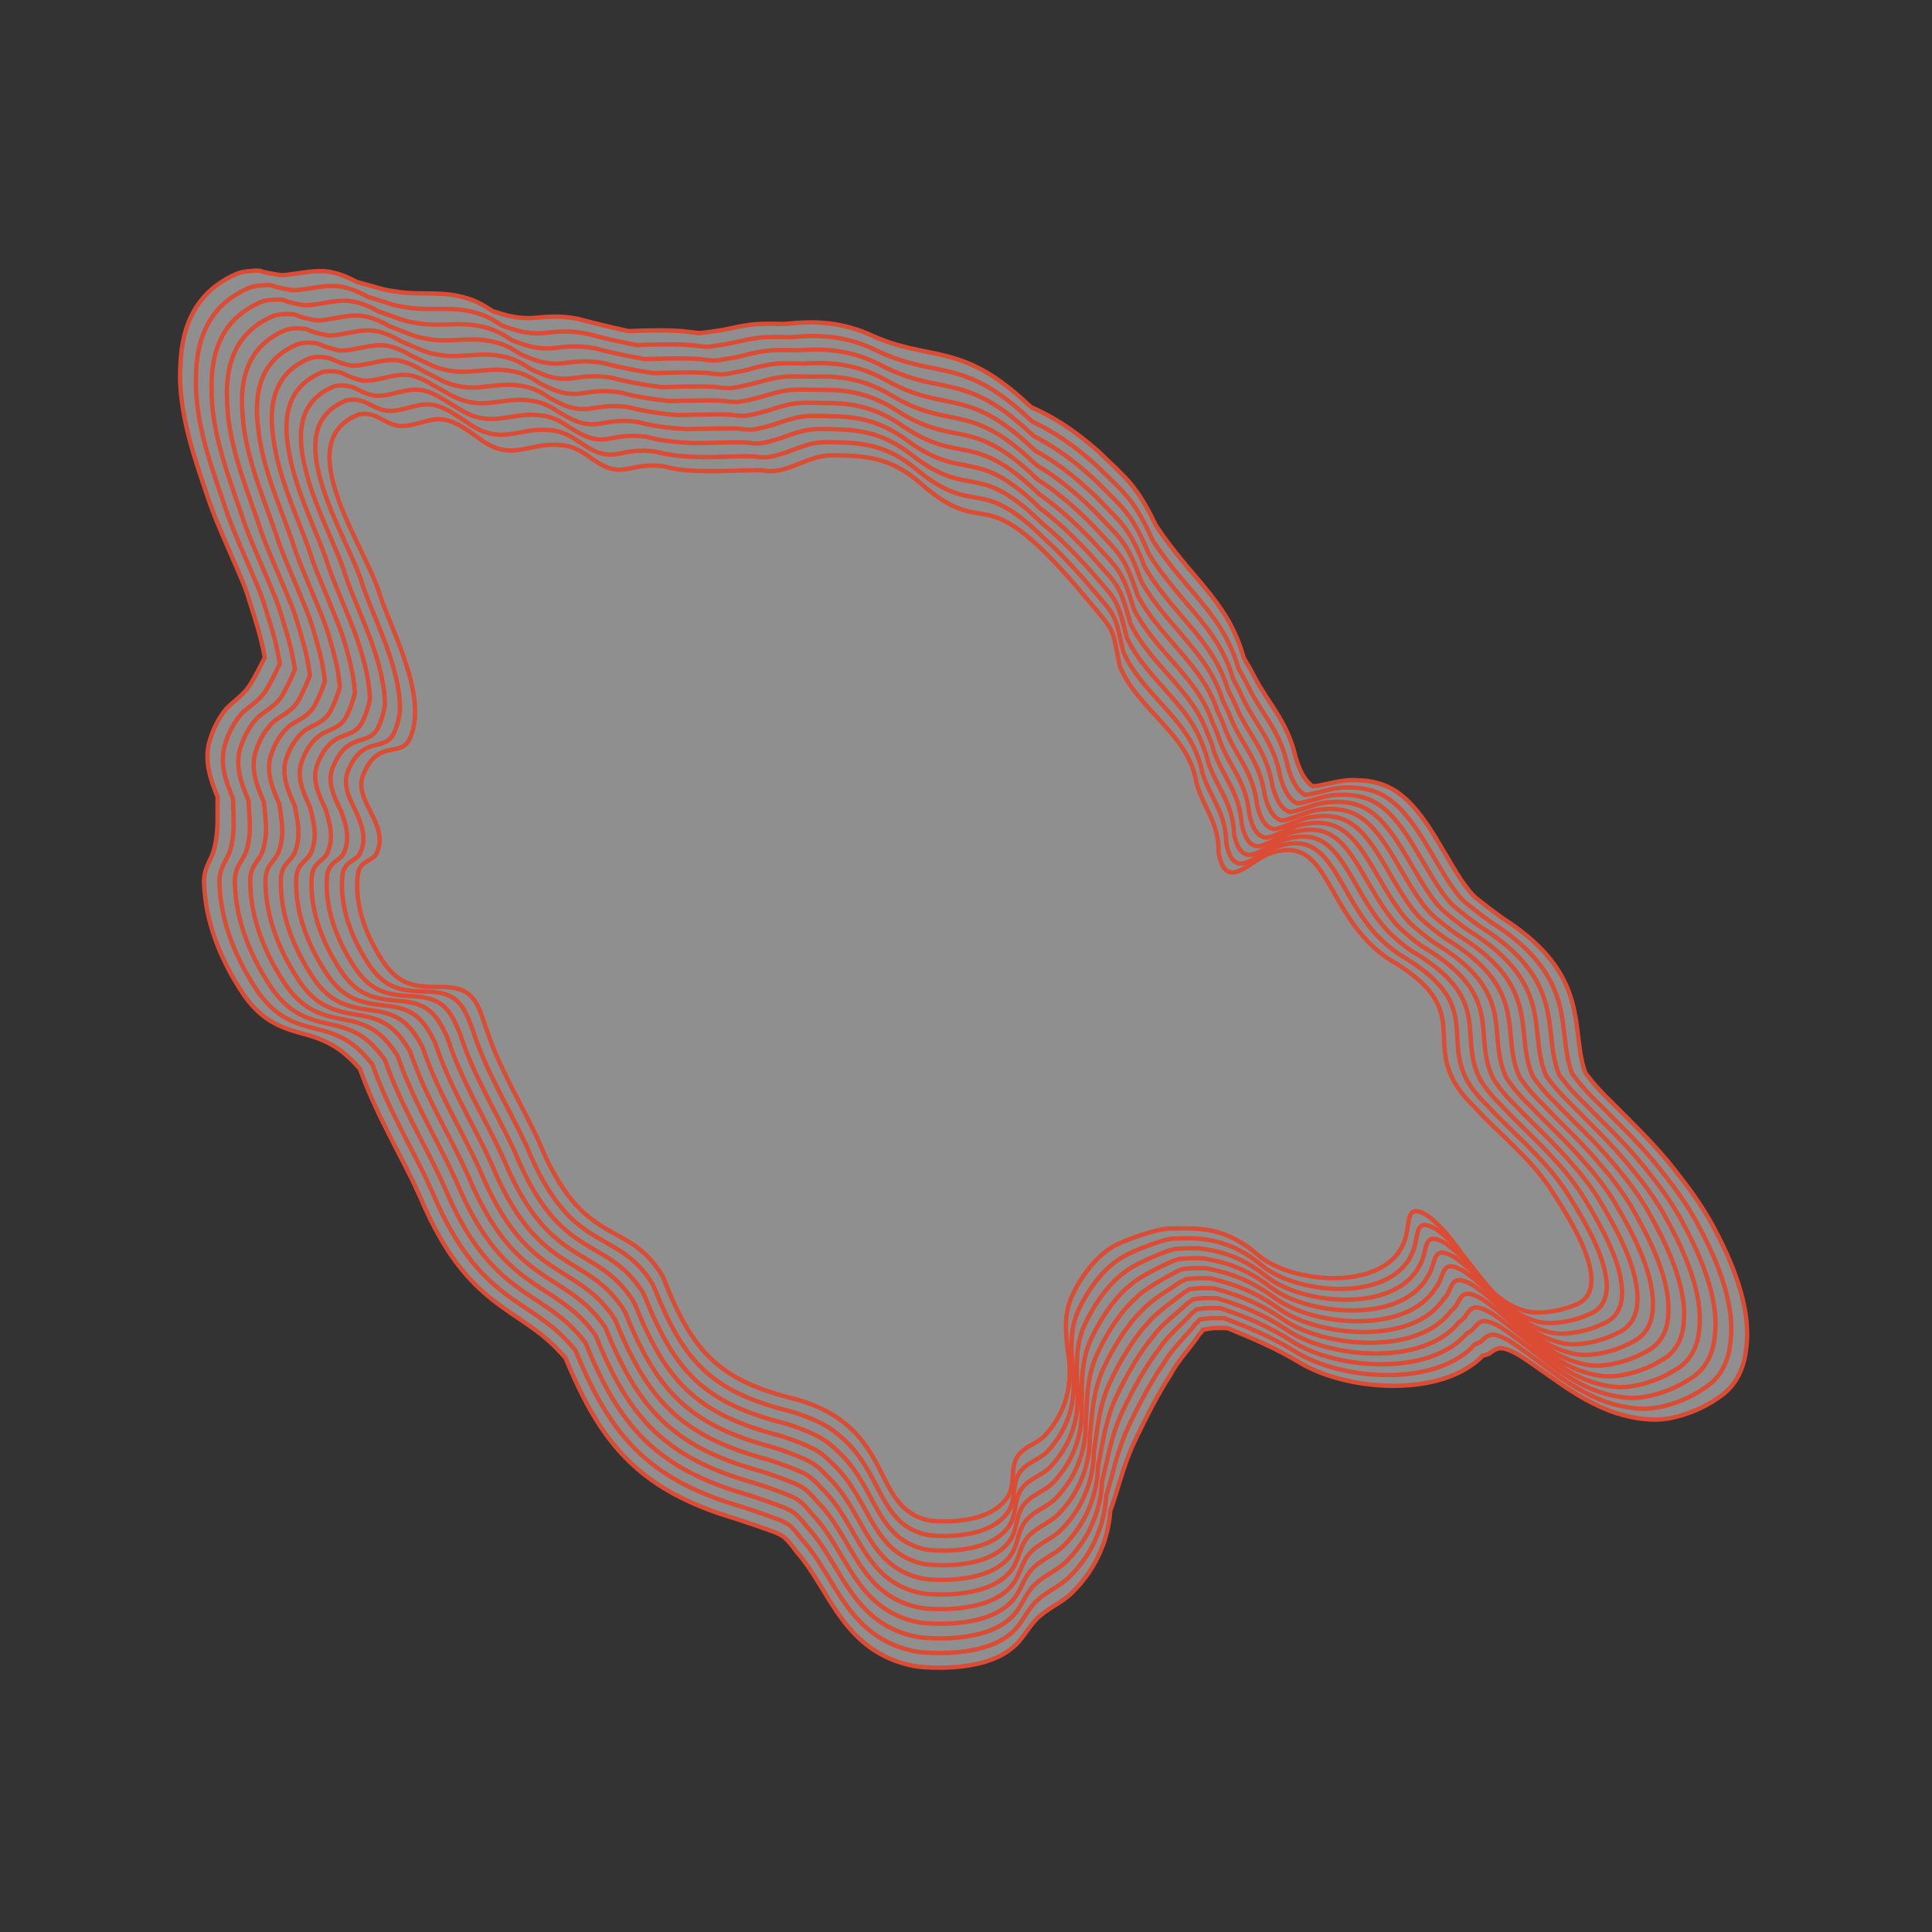 <?xml version="1.0" encoding="utf-8"?>
<!-- Generator: Adobe Illustrator 25.0.0, SVG Export Plug-In . SVG Version: 6.00 Build 0)  -->
<!DOCTYPE svg PUBLIC "-//W3C//DTD SVG 1.1//EN" "http://www.w3.org/Graphics/SVG/1.1/DTD/svg11.dtd">
<svg version="1.1" id="Livello_1" xmlns:x="http://ns.adobe.com/Extensibility/1.0/" xmlns:i="http://ns.adobe.com/AdobeIllustrator/10.0/" xmlns:graph="http://ns.adobe.com/Graphs/1.0/"
	 xmlns="http://www.w3.org/2000/svg" xmlns:xlink="http://www.w3.org/1999/xlink" x="0px" y="0px" viewBox="0 0 400 400"
	 style="enable-background:new 0 0 400 400;" xml:space="preserve">
<rect x="0" y="0" width="400" height="400" fill="#333333" stroke="none"/>
<style type="text/css">
	.st0{opacity:0.45;fill:#FFFFFF;}
	.st1{fill:none;stroke:#DC4B33;stroke-width:0.9;stroke-miterlimit:10;}
</style>
<path class="st0" d="M50.807,56.2c0.686,0,2.672-0.346,3.193-0.082c0.681,0.346,2.87,0.614,3.768,0.793
	c0.23,0.058,0.547,0.051,0.778,0.051c1.125-0.042,2.56-0.322,4.165-0.527l0,0c1.483-0.212,2.93-0.378,4.357-0.291
	c0.421,0.026,0.81,0.084,1.224,0.145c1.997,0.354,3.897,1.178,5.61,2.094c1.15,0.3,2.336,0.643,3.53,0.965
	c1.069,0.358,2.131,0.615,3.191,0.809c1.64,0.26,3.031,0.45,4.003,0.496c0.017,0,0.08,0.006,0.097,0.006
	c0.117-0.001,0.544,0.034,0.66,0.026c0.115-0.007,0.539,0.038,0.654,0.026c2.8,0.09,5.465-0.059,8.325,0.466
	c0.847,0.155,1.675,0.371,2.547,0.638c1.966,0.618,3.6,1.606,5.093,2.608c2.172,0.669,4.424,1.437,7.347,1.437
	c0.721,0,1.437-0.049,2.207-0.119c1.752-0.193,3.402-0.255,5.17-0.128c0.945,0.076,1.873,0.197,2.869,0.388
	c3.516,0.95,7.227,1.833,10.51,2.549c1.467-0.06,2.971-0.114,4.468-0.135c2.135-0.034,4.118-0.013,5.838,0.087
	c0.437,0.025,0.845,0.048,1.224,0.088c0.138,0.008,0.588,0.071,0.696,0.095c0.259,0.029,0.989,0.133,1.219,0.133
	c0.25,0,1.116,0.166,1.359,0.133c1.031-0.082,2.44-0.293,4.565-0.605c1.949-0.395,3.92-0.871,5.941-1.122
	c0.791-0.096,1.584-0.159,2.383-0.173c0.17-0.004,0.913-0.008,1.078-0.011c0.58-0.005,1.147-0.005,1.7,0.002
	c0.526,0.007,1.086,0.017,1.674,0.04c4.975-0.495,10.149-0.771,16.41,1.6c0.018,0.015,0.098,0.03,0.116,0.046
	c0.018,0.016,0.098,0.031,0.116,0.047c0.158,0.136,0.854,0.278,1.014,0.425c12.66,5.88,18.816,1.262,32.891,14.488
	c0.263,0.23,0.496,0.43,0.701,0.607c4.452,1.949,8.855,4.702,13.917,9.166c5.648,5.516,7.825,6.809,11.86,15.24
	c1.647,2.564,3.619,5.1,5.772,7.714c0.004,0.005,0.022,0.026,0.026,0.031c0.004,0.005,0.022,0.026,0.026,0.031
	c0.57,0.694,1.106,1.328,1.612,1.917c5.386,6.304,8.741,10.5,10.774,17.769c0.69,1.192,1.572,2.624,2.189,3.897
	c2.711,5.311,6.913,9.314,8.575,16.742c0.819,2.761,1.784,4.476,2.935,5.539c0.209,0.193,0.444,0.336,0.671,0.472
	c2.784-0.3,6.103-1.584,9.254-1.258c1.502-0.016,2.92,0.236,4.272,0.615c3.055,0.854,5.603,2.797,7.957,5.67
	c2.839,3.409,4.953,7.463,7.283,11.304c1.517,2.534,3.088,5,4.817,6.669c1.923,1.513,3.859,2.997,5.853,4.418
	c6.776,4.374,10.481,8.593,12.653,13.062c3.345,6.914,2.257,13.328,4.272,18.812c0.019,0.035,0.15,0.176,0.17,0.211
	c0.059,0.104,0.389,0.501,0.455,0.607c1.305,1.706,2.962,3.503,4.954,5.414c4.127,4.205,8.735,8.486,12.884,13.81
	c0.015,0.015,0.077,0.102,0.092,0.117c0.015,0.015,0.076,0.103,0.091,0.117c0.061,0.062,0.318,0.427,0.378,0.49
	c2.349,2.979,4.967,6.544,7.233,10.615c3.599,6.663,8.454,17.072,6.988,26.208c-0.53,4.103-2.318,7.602-5.901,9.818
	c-2.649,1.878-6.086,3.348-9.594,4.074c-1.108,0.197-2.204,0.32-3.254,0.338c-4.639-0.074-8.725-1.296-12.423-3.146
	c-2.738-1.305-5.294-2.95-7.808-4.719c-0.027-0.036-0.178-0.106-0.205-0.142s-0.178-0.109-0.205-0.145
	c-2.537-1.745-4.987-3.549-7.534-5.186c-1.018-0.577-1.843-0.975-2.547-1.213c-1.897-0.64-2.635,0.15-3.72,0.911
	c-0.397,0.16-0.821,0.288-1.269,0.385c-4.185,4.321-11.094,6.252-18.466,6.252c-6.863,0-13.866-1.678-18.832-4.45
	c-5.667-3.458-10.641-5.462-15.05-7.287c-0.206-0.09-0.394-0.158-0.564-0.209c-0.42-0.017-0.885-0.025-1.413-0.025
	c-0.411,0-0.822,0.009-1.236,0.017c-0.098,0.002-0.196,0.004-0.296,0.006c-0.65,0.086-1.365,0.204-2.072,0.313
	c-0.19,0.336-0.435,0.702-0.745,0.936c-1.525,2.421-4.547,5.565-5.891,8.217c-2.543,3.909-5.161,9.008-7.398,13.695
	c-1.826,3.83-2.933,7.654-4.077,11.384c-0.228,0.724-0.451,1.427-0.67,2.11c-0.138,0.4-0.281,0.792-0.429,1.176
	c-0.179,2.692-0.791,5.522-2.014,8.34c-0.006,0.022-0.047,0.103-0.054,0.125c-0.006,0.022-0.048,0.102-0.055,0.124
	c-1.143,2.702-2.997,5.599-5.747,8.316c-2.101,2.126-5.173,3.248-7.468,5.567c-1.976,2.072-2.806,4.315-5.334,6.21
	c-2.931,2.263-7.177,3.373-11.773,3.689c-1.541,0.109-3.082,0.126-4.569,0.07c-0.445-0.016-0.884-0.039-1.317-0.067
	c-0.194-0.007-0.935-0.071-1.123-0.084s-0.916-0.133-1.098-0.151c-14.86-2.882-17.46-15.907-24.32-23.58
	c-0.882-1.208-1.869-2.508-2.717-3.156c-0.363-0.262-0.988-0.642-1.996-1.038c-2.555-0.926-5.164-1.836-7.875-2.712
	c-20.071-5.918-28.006-15.509-35.306-33.299c-0.298-0.331-0.643-0.686-0.944-1.02c-8.78-9.806-19.166-8.808-29.024-32.006
	c-0.504-1.096-1.014-2.203-1.526-3.323c-1.226-2.523-2.544-5.046-3.882-7.64c-2.056-3.99-4.161-8.162-5.982-12.672
	c-0.437-1.096-0.837-2.166-1.22-3.206c-2.916-3.294-5.797-5.754-11.713-7.249c-0.048-0.012-0.095-0.024-0.143-0.037
	c-0.206-0.057-0.438-0.127-0.645-0.184c-4.424-1.218-7.841-2.852-11.108-7.257c-0.032-0.042-0.154-0.21-0.186-0.253
	c-0.032-0.043-0.151-0.215-0.183-0.26c-4.148-6.107-8.106-14.469-8.298-23.605c0.053-3.131,1.595-4.386,2.124-6.782
	c0.272-1.066,0.443-2.127,0.547-3.185c0.001-0.01,0.006-0.054,0.006-0.064c0.001-0.01,0.006-0.054,0.006-0.064
	c0.217-2.372,0.048-4.86,0.131-7.36c-1.35-3.298-2.672-6.909-1.851-10.85c0.869-3.337,2.121-5.528,3.67-7.431
	c0.008-0.003,0.027-0.032,0.035-0.035c0.008-0.003,0.027-0.032,0.035-0.035c1.867-1.858,3.801-2.896,5.27-5.584
	c0.954-1.662,1.814-3.307,2.615-4.915c-0.283-1.571-0.656-3.151-1.001-4.532c-0.661-2.463-1.482-5.01-2.282-7.541
	c-0.029-0.097-0.163-0.507-0.192-0.604c-0.023-0.076-0.115-0.4-0.138-0.475c-0.497-1.526-1.586-4.031-2.439-5.995
	c-1.857-4.319-3.917-8.778-5.413-13.025c-2.581-7.831-6.67-18.347-6.009-28.43c0.273-8.352,3.457-15.472,11.949-18.96
	C49.823,56.437,50.313,56.301,50.807,56.2"/>
<path class="st1" d="M75.524,85.688c2.64,0,3.984,1.872,6.624,2.4c0.384,0.096,0.816,0.096,1.2,0.096
	c2.544,0,4.992-1.392,7.584-1.392c0.384,0,0.72,0.048,1.104,0.096c2.688,0.48,5.472,2.688,7.776,4.32
	c2.256,1.584,4.176,2.064,5.952,2.064c2.832,0,5.472-1.2,8.88-1.2c0.768,0,1.536,0.048,2.4,0.192
	c4.608,0.768,6.72,4.992,11.232,4.992c0.624,0,1.248-0.096,1.968-0.24c1.632-0.384,3.12-0.624,4.8-0.624
	c0.816,0,1.632,0.048,2.592,0.192c2.592,0.768,6.144,0.96,9.6,0.96c3.6,0,7.056-0.192,9.312-0.192c0.72,0,1.296,0,1.728,0.096
	c0.432,0.048,0.816,0.096,1.2,0.096c4.32,0,7.92-3.216,12.576-3.264h0.96c7.536,0,12.432,1.008,18.384,6.48
	c14.016,11.76,11.328-3.6,33.936,23.568c5.472,6.624,4.848,5.04,6.48,13.536c3.792,9.168,14.352,14.16,15.888,24.144
	c1.584,5.664,4.656,8.064,4.608,14.64c0.576,2.976,1.584,3.984,2.832,3.984c2.304,0,5.376-3.264,7.92-3.984
	c1.344-0.48,2.544-0.672,3.6-0.672c8.64,0,8.976,14.496,20.736,22.512c20.16,11.568,4.56,17.952,17.856,30.672
	c5.232,5.712,11.328,10.32,15.648,16.8c3.504,5.424,14.16,21.264,4.896,24.336c-1.968,0.816-4.752,1.44-7.296,1.44
	c-1.008,0-1.968-0.096-2.832-0.336c-9.888-2.976-12.48-14.208-20.256-19.824c-1.008-0.576-1.728-0.816-2.256-0.816
	c-1.632,0-1.44,2.352-1.968,4.752c-1.344,6.528-8.016,9.12-15.024,9.12c-6,0-12.288-1.872-15.696-4.8
	c-5.712-4.896-10.464-5.52-15.216-5.52c-1.056,0-2.112,0.048-3.216,0.048c-2.496,0.048-9.216,2.352-11.424,3.648
	c-3.744,2.112-6.864,6.384-8.64,10.272c-1.824,3.984-1.344,8.208-0.72,12.528c0.816,5.712-0.432,11.424-4.752,16.224
	c-1.776,2.016-4.8,2.4-6.096,4.992c-1.2,2.4-0.192,5.232-1.68,7.728c-2.496,4.08-8.208,5.232-13.104,5.232
	c-1.056,0-2.064-0.048-3.024-0.144c-12.624-2.448-6.912-18.912-27.312-25.008c-16.656-3.984-21.936-9.936-28.08-25.584
	c-7.344-12.336-16.368-5.088-25.776-28.224c-3.312-7.104-7.296-13.584-10.032-20.976c-2.4-6.576-2.544-10.704-9.888-10.704
	c-0.048,0-0.096,0-0.144,0c-0.192,0-0.432,0-0.624,0c-4.944,0-8.016-0.48-11.184-4.896c-3.456-5.088-6.288-11.76-5.472-18.384
	c0.384-2.976,3.072-2.736,3.84-4.32c2.976-6-4.896-10.896-2.736-16.32c3.12-7.728,7.872-3.264,9.744-7.68
	c3.648-8.544-3.6-21.552-6.288-29.568c-2.64-9.6-19.152-31.68-4.32-37.392C74.756,85.736,75.14,85.688,75.524,85.688"/>
<path class="st1" d="M73.052,82.739c1.098,0,2.107,0.281,2.94,0.705c1.09,0.554,2.281,1.239,3.718,1.526
	c0.369,0.092,0.789,0.092,1.158,0.092c1.237-0.004,2.484-0.334,3.753-0.663l0,0c1.297-0.34,2.595-0.681,3.925-0.672
	c0.388,0.003,0.729,0.052,1.116,0.101c1.669,0.298,3.361,1.217,4.949,2.254c1.031,0.641,2.03,1.332,2.963,1.94
	c0.973,0.644,1.889,1.097,2.765,1.406c1.199,0.416,2.298,0.578,3.312,0.582c0.027,0,0.059,0,0.086,0
	c0.187-0.002,0.404-0.005,0.589-0.016c0.185-0.011,0.4-0.022,0.584-0.042c2.426-0.222,4.804-1.025,7.706-0.97
	c0.776,0.015,1.55,0.08,2.415,0.237c1.879,0.342,3.354,1.233,4.741,2.175c2.03,1.302,3.906,2.722,6.612,2.722
	c0.634,0,1.267-0.091,1.992-0.228c1.644-0.365,3.148-0.587,4.837-0.574c0.829,0.008,1.656,0.063,2.62,0.212
	c2.684,0.786,6.252,1.047,9.691,1.119c1.397-0.006,2.778-0.037,4.085-0.071c2.055-0.054,3.908-0.118,5.327-0.107
	c0.422,0.002,0.797,0.005,1.125,0.026c0.22,0.013,0.45,0.04,0.622,0.079c0.415,0.046,0.833,0.1,1.202,0.1
	c0.4,0,0.856-0.01,1.245-0.062c1.345-0.174,2.675-0.615,4.08-1.114c1.705-0.632,3.418-1.35,5.256-1.709
	c0.701-0.136,1.419-0.221,2.162-0.229c0.017,0,0.955-0.001,0.972-0.001c0.529,0,1.045,0.004,1.55,0.014
	c0.516,0.011,1.024,0.028,1.525,0.053c5.464,0.206,9.716,1.304,14.572,5.152c0.029,0.025,0.064,0.049,0.093,0.074
	c0.029,0.025,0.064,0.05,0.093,0.075c0.252,0.218,0.56,0.445,0.815,0.68c11.778,9.408,12.466,0.816,25.38,13.333
	c0.174,0.166,0.346,0.333,0.517,0.5c2.655,2.384,5.716,5.543,9.396,9.804c5.49,6.513,5.146,5.217,7.018,13.706
	c1.033,2.355,2.491,4.463,4.129,6.472c0.006,0.008,0.014,0.017,0.02,0.025c0.006,0.008,0.014,0.017,0.02,0.025
	c0.425,0.52,0.857,1.027,1.292,1.525c3.804,4.355,7.875,8.158,9.827,13.352c0.448,1.089,0.822,2.253,1.051,3.466
	c1.697,5.629,4.882,8.189,5.005,14.85c0.6,2.954,1.609,4.042,2.842,4.139c0.269,0.021,0.548-0.008,0.836-0.069
	c2.235-0.581,4.953-3.057,7.285-3.595c1.36-0.434,2.582-0.579,3.667-0.543c2.895,0.094,4.909,1.725,6.731,4.207
	c1.914,2.595,3.572,6.044,5.778,9.508c1.185,1.866,2.519,3.735,4.115,5.426c1.357,1.398,2.88,2.728,4.629,3.926
	c6.626,3.851,9.486,7.185,10.784,10.407c2.061,5.127,0.082,9.856,3.182,15.636c0.031,0.056,0.074,0.123,0.106,0.179
	c0.095,0.167,0.222,0.364,0.326,0.533c0.931,1.465,2.199,3.011,3.923,4.66c3.133,3.391,6.574,6.457,9.771,9.813
	c0.023,0.024,0.052,0.055,0.075,0.079c0.023,0.024,0.052,0.055,0.075,0.079c0.098,0.099,0.214,0.229,0.311,0.329
	c2.118,2.237,4.16,4.63,5.919,7.335c2.431,3.872,7.762,12.16,8.339,18.456c0.325,3.224-0.603,5.878-3.824,7.049
	c-2.036,0.922-4.885,1.631-7.526,1.703c-1.018,0.02-1.992-0.054-2.874-0.269c-4.154-1.118-7.123-3.628-9.726-6.588
	c-1.849-2.088-3.516-4.404-5.297-6.612c-0.043-0.058-0.099-0.119-0.143-0.176s-0.1-0.118-0.143-0.176
	c-1.716-2.087-3.543-4.058-5.739-5.624c-1.009-0.576-1.74-0.833-2.285-0.856c-1.659-0.068-1.56,2.132-2.143,4.368
	c-0.173,0.665-0.408,1.283-0.697,1.857c-2.388,4.975-8.45,7.015-14.798,7.015c-6.086,0-12.446-1.853-16.01-4.765
	c-4.949-4.102-9.2-5.265-13.303-5.649c-0.182-0.018-0.363-0.032-0.541-0.043c-0.513-0.02-1.03-0.027-1.553-0.027
	c-0.353,0-0.707,0.006-1.062,0.013c-0.084,0.002-0.169,0.003-0.254,0.005c-0.633,0.021-1.279,0.048-1.939,0.059
	c-0.367,0.04-0.83,0.132-1.362,0.249c-2.887,0.751-7.769,2.699-9.583,3.95c-3.624,2.292-6.694,6.646-8.516,10.614
	c-1.561,3.395-1.588,6.941-1.307,10.554c0.052,0.69,0.117,1.38,0.185,2.071c0.037,0.393,0.064,0.786,0.082,1.177
	c0.189,2.503-0.029,5.008-0.745,7.435c-0.01,0.035-0.023,0.076-0.033,0.111c-0.01,0.035-0.023,0.076-0.034,0.11
	c-0.804,2.649-2.223,5.218-4.377,7.577c-1.808,2.027-4.837,2.485-6.233,5.049c-1.278,2.367-0.453,5.14-2.045,7.576
	c-1.964,2.957-5.659,4.341-9.498,4.846c-1.319,0.174-2.652,0.244-3.93,0.238c-0.392-0.002-0.778-0.01-1.157-0.024
	c-0.311-0.011-0.672-0.031-0.974-0.051s-0.653-0.055-0.945-0.084c-10.372-2.011-9.424-12.753-17.945-20.177
	c-0.801-0.727-1.688-1.44-2.65-2.056c-0.463-0.294-0.973-0.593-1.544-0.886c-1.779-0.911-3.803-1.735-6.133-2.437
	c-16.655-4.095-22.32-10.249-28.424-25.403c-0.156-0.346-0.316-0.699-0.473-1.055c-7.488-12.083-16.648-5.46-26.101-28.602
	c-0.464-0.998-0.941-1.985-1.425-2.967c-1.142-2.301-2.331-4.563-3.502-6.84c-1.898-3.694-3.744-7.43-5.241-11.434
	c-0.381-1.034-0.709-2.011-1.018-2.926c-1.754-4.712-3.005-7.607-9.175-7.753c-0.048-0.001-0.096-0.002-0.144-0.004
	c-0.193-0.006-0.433-0.013-0.626-0.018c-4.744-0.132-7.809-0.688-10.887-4.741c-0.051-0.067-0.112-0.148-0.163-0.218
	c-0.051-0.07-0.111-0.153-0.163-0.225c-3.525-5.19-6.47-12.031-5.755-18.906c0.351-2.991,2.924-2.901,3.668-4.566
	c0.394-0.846,0.595-1.674,0.654-2.486c0.001-0.016,0.003-0.035,0.004-0.051c0.001-0.016,0.002-0.035,0.003-0.051
	c0.115-2.001-0.64-3.922-1.444-5.811c-1.355-2.79-2.877-5.536-1.795-8.442c1.244-3.201,2.776-4.422,4.303-5.079
	c0.013-0.005,0.028-0.012,0.041-0.016c0.013-0.004,0.028-0.011,0.041-0.016c2.117-0.816,4.161-0.534,5.286-3.11
	c0.608-1.367,0.968-2.83,1.135-4.355c0.039-1.21-0.042-2.461-0.206-3.716c-0.269-1.991-0.766-4.049-1.379-6.108
	c-0.046-0.155-0.103-0.341-0.15-0.496c-0.037-0.121-0.081-0.267-0.119-0.387c-0.496-1.579-1.117-3.252-1.734-4.84
	c-1.469-3.787-3.073-7.404-4.091-10.419c-1.502-5.305-6.574-13.956-8.757-21.917c-2.021-7.167-1.748-13.676,5.463-16.475
	C72.263,82.806,72.657,82.749,73.052,82.739"/>
<path class="st1" d="M70.581,79.79c1.052,0,2.17,0.212,2.968,0.617c1.045,0.531,2.347,1.17,3.723,1.445
	c0.353,0.088,0.762,0.087,1.116,0.087c1.225-0.008,2.493-0.333,3.799-0.647l0,0c1.317-0.326,2.632-0.647,3.973-0.63
	c0.391,0.005,0.738,0.055,1.128,0.106c1.706,0.304,3.42,1.212,5.023,2.236c1.044,0.603,2.064,1.255,3.026,1.832
	c0.983,0.612,1.916,1.043,2.812,1.34c1.248,0.399,2.379,0.563,3.388,0.572c0.026,0,0.061,0.001,0.088,0.001
	c0.179-0.002,0.419,0,0.597-0.011c0.177-0.011,0.415-0.015,0.592-0.034c2.467-0.188,4.877-0.921,7.775-0.81
	c0.783,0.03,1.564,0.113,2.429,0.281c1.888,0.373,3.382,1.274,4.78,2.223c2.046,1.231,3.964,2.579,6.694,2.579
	c0.643,0,1.286-0.087,2.016-0.216c1.656-0.346,3.176-0.55,4.874-0.525c0.842,0.015,1.68,0.078,2.647,0.231
	c2.777,0.804,6.361,1.135,9.782,1.278c1.405-0.012,2.799-0.046,4.127-0.078c2.064-0.051,3.931-0.104,5.384-0.085
	c0.424,0.006,0.802,0.01,1.136,0.033c0.211,0.013,0.465,0.044,0.63,0.081c0.397,0.044,0.851,0.103,1.204,0.103
	c0.384,0,0.885,0.009,1.258-0.041c1.31-0.164,2.649-0.579,4.134-1.057c1.732-0.606,3.474-1.297,5.332-1.644
	c0.711-0.132,1.437-0.214,2.186-0.223c0.034-0.001,0.951-0.002,0.984-0.002c0.535-0.001,1.057,0.003,1.567,0.013
	c0.517,0.01,1.031,0.027,1.542,0.051c5.41,0.128,9.764,1.073,14.776,4.757c0.028,0.024,0.068,0.047,0.095,0.071
	c0.028,0.024,0.068,0.048,0.096,0.072c0.242,0.209,0.592,0.426,0.837,0.652c11.876,9.016,13.171,0.866,26.214,13.462
	c0.184,0.173,0.363,0.343,0.538,0.512c2.855,2.336,6.064,5.449,9.899,9.733c5.507,6.402,5.443,5.394,7.556,13.877
	c1.101,2.378,2.617,4.534,4.311,6.61c0.006,0.007,0.015,0.018,0.021,0.026c0.006,0.007,0.015,0.018,0.021,0.026
	c0.441,0.539,0.884,1.06,1.327,1.568c3.98,4.572,7.971,8.418,9.932,13.843c0.475,1.1,0.906,2.294,1.178,3.514
	c1.809,5.593,5.107,8.314,5.401,15.06c0.625,2.933,1.631,4.098,2.853,4.295c0.263,0.042,0.537,0.03,0.817-0.009
	c2.296-0.55,5.081-2.893,7.504-3.336c1.376-0.387,2.62-0.486,3.734-0.415c2.914,0.185,4.986,1.844,6.867,4.369
	c2.016,2.685,3.726,6.202,5.946,9.708c1.222,1.94,2.582,3.875,4.193,5.564c1.42,1.411,2.988,2.758,4.764,3.981
	c6.643,3.909,9.596,7.341,10.991,10.702c2.204,5.325,0.323,10.242,3.303,15.989c0.03,0.054,0.082,0.129,0.113,0.183
	c0.091,0.16,0.24,0.379,0.341,0.541c0.973,1.492,2.284,3.066,4.037,4.744c3.244,3.481,6.814,6.683,10.117,10.257
	c0.022,0.023,0.055,0.06,0.077,0.083c0.022,0.023,0.054,0.06,0.077,0.083c0.093,0.095,0.226,0.251,0.319,0.347
	c2.144,2.319,4.25,4.842,6.065,7.699c2.561,4.182,7.839,12.706,8.189,19.317c0.23,3.322-0.793,6.07-4.055,7.357
	c-2.104,1.028-5.019,1.822-7.756,1.967c-1.028,0.039-2.015-0.013-2.916-0.201c-4.208-1.002-7.301-3.369-10.026-6.206
	c-1.948-2.001-3.714-4.242-5.576-6.401c-0.042-0.055-0.108-0.117-0.15-0.172c-0.042-0.055-0.108-0.117-0.15-0.172
	c-1.808-2.049-3.704-4.002-5.938-5.575c-1.01-0.576-1.752-0.85-2.314-0.895c-1.686-0.136-1.679,1.912-2.318,3.984
	c-0.198,0.609-0.454,1.173-0.761,1.694c-2.588,4.903-8.744,6.93-15.206,6.93c-6.173,0-12.604-1.833-16.323-4.73
	c-5.028-4.03-9.36-5.286-13.497-5.831c-0.185-0.026-0.366-0.046-0.544-0.062c-0.503-0.019-1.014-0.027-1.537-0.027
	c-0.36,0-0.72,0.006-1.082,0.013c-0.086,0.002-0.172,0.004-0.259,0.005c-0.635,0.028-1.288,0.065-1.954,0.087
	c-0.347,0.073-0.787,0.196-1.294,0.325c-2.736,0.936-7.411,3.017-9.172,4.424c-3.504,2.471-6.523,6.909-8.392,10.957
	c-1.591,3.443-1.737,7.02-1.615,10.646c0.021,0.694,0.054,1.385,0.09,2.075c0.017,0.394,0.026,0.786,0.025,1.177
	c0.148,2.524-0.114,5.065-0.886,7.535c-0.009,0.033-0.026,0.079-0.035,0.112c-0.009,0.033-0.026,0.078-0.036,0.112
	c-0.842,2.654-2.309,5.26-4.529,7.659c-1.841,2.038-4.875,2.57-6.37,5.107c-1.355,2.334-0.715,5.049-2.411,7.424
	c-2.071,2.88-5.828,4.234-9.75,4.718c-1.344,0.167-2.699,0.231-4.001,0.22c-0.398-0.003-0.789-0.013-1.175-0.029
	c-0.298-0.01-0.701-0.036-0.99-0.055s-0.682-0.064-0.962-0.092c-10.871-2.108-10.317-13.103-18.653-20.555
	c-0.81-0.78-1.708-1.558-2.658-2.178c-0.452-0.291-0.975-0.599-1.594-0.903c-1.866-0.913-3.954-1.746-6.326-2.468
	c-17.034-4.298-22.952-10.834-29.189-26.28c-0.171-0.344-0.353-0.698-0.525-1.051c-7.631-11.83-16.928-5.832-26.426-28.98
	c-0.469-1.009-0.949-2.01-1.436-3.007c-1.151-2.326-2.355-4.616-3.544-6.929c-1.916-3.727-3.79-7.512-5.324-11.572
	c-0.387-1.041-0.723-2.028-1.04-2.957c-1.883-4.554-3.314-7.393-9.457-7.697c-0.048-0.002-0.096-0.005-0.144-0.007
	c-0.195-0.011-0.433-0.026-0.628-0.037c-4.71-0.261-7.813-0.929-10.912-5.02c-0.049-0.065-0.116-0.155-0.166-0.222
	c-0.049-0.067-0.116-0.16-0.165-0.229c-3.594-5.292-6.652-12.302-6.037-19.428c0.318-3.007,2.777-3.066,3.497-4.812
	c0.38-0.871,0.578-1.724,0.642-2.564c0.001-0.015,0.003-0.037,0.004-0.052c0.001-0.015,0.003-0.037,0.003-0.052
	c0.127-2.042-0.563-4.026-1.269-5.983c-1.355-2.846-2.854-5.689-1.801-8.709c1.203-3.216,2.704-4.545,4.233-5.34
	c0.013-0.004,0.027-0.014,0.04-0.018c0.013-0.004,0.028-0.014,0.04-0.018c2.089-0.932,4.121-0.797,5.284-3.385
	c0.646-1.399,1.062-2.883,1.3-4.417c0.003-1.25-0.11-2.538-0.294-3.806c-0.313-2.043-0.845-4.156-1.479-6.267
	c-0.044-0.148-0.109-0.359-0.155-0.508c-0.035-0.116-0.085-0.281-0.121-0.397c-0.496-1.573-1.169-3.339-1.813-4.968
	c-1.512-3.847-3.167-7.557-4.238-10.709c-1.622-5.586-6.585-14.444-8.452-22.641c-1.766-7.299-1.17-13.875,6.184-16.751
	C69.769,79.876,70.175,79.811,70.581,79.79"/>
<path class="st1" d="M68.109,76.842c1.006,0,2.232,0.142,2.996,0.53c0.999,0.508,2.412,1.1,3.729,1.363
	c0.338,0.084,0.735,0.083,1.073,0.083c1.212-0.013,2.501-0.332,3.845-0.632l0,0c1.338-0.312,2.669-0.613,4.021-0.587
	c0.395,0.008,0.747,0.059,1.14,0.111c1.742,0.31,3.48,1.208,5.096,2.218c1.057,0.565,2.098,1.179,3.089,1.724
	c0.994,0.58,1.943,0.99,2.859,1.273c1.297,0.382,2.461,0.549,3.465,0.563c0.025,0,0.064,0.002,0.089,0.001
	c0.171-0.001,0.435,0.004,0.605-0.007c0.169-0.011,0.431-0.009,0.6-0.027c2.509-0.153,4.951-0.815,7.844-0.651
	c0.791,0.045,1.578,0.145,2.444,0.326c1.898,0.403,3.409,1.316,4.819,2.272c2.062,1.161,4.021,2.436,6.776,2.436
	c0.653,0,1.305-0.082,2.04-0.204c1.668-0.327,3.205-0.513,4.911-0.475c0.855,0.023,1.704,0.093,2.675,0.251
	c2.869,0.823,6.469,1.222,9.873,1.437c1.412-0.018,2.821-0.054,4.17-0.085c2.073-0.049,3.955-0.092,5.44-0.064
	c0.425,0.008,0.808,0.015,1.147,0.04c0.202,0.012,0.48,0.047,0.639,0.082c0.38,0.042,0.868,0.107,1.206,0.107
	c0.367,0,0.914,0.029,1.27-0.019c1.275-0.154,2.623-0.543,4.188-1.001c1.759-0.579,3.529-1.244,5.408-1.579
	c0.721-0.127,1.456-0.207,2.211-0.217c0.051-0.001,0.946-0.002,0.995-0.003c0.541-0.001,1.068,0.002,1.583,0.012
	c0.518,0.01,1.038,0.025,1.558,0.05c5.355,0.05,9.812,0.843,14.981,4.363c0.026,0.023,0.071,0.045,0.098,0.068
	c0.027,0.023,0.072,0.046,0.098,0.069c0.231,0.2,0.625,0.408,0.859,0.623c11.974,8.624,13.877,0.915,27.049,13.59
	c0.193,0.18,0.379,0.354,0.558,0.524c3.054,2.288,6.413,5.356,10.401,9.662c5.525,6.292,5.741,5.571,8.094,14.047
	c1.169,2.401,2.742,4.605,4.494,6.748c0.006,0.007,0.016,0.019,0.022,0.026c0.006,0.007,0.016,0.019,0.022,0.026
	c0.457,0.559,0.912,1.094,1.363,1.612c4.156,4.788,8.068,8.678,10.037,14.334c0.502,1.112,0.989,2.335,1.304,3.562
	c1.922,5.558,5.333,8.439,5.798,15.271c0.649,2.911,1.652,4.153,2.863,4.45c0.256,0.063,0.525,0.068,0.799,0.051
	c2.357-0.519,5.208-2.73,7.722-3.076c1.391-0.341,2.658-0.393,3.802-0.286c2.932,0.275,5.063,1.963,7.003,4.532
	c2.119,2.776,3.879,6.359,6.113,9.907c1.259,2.014,2.645,4.016,4.271,5.702c1.483,1.424,3.097,2.788,4.901,4.036
	c6.659,3.967,9.707,7.497,11.199,10.997c2.346,5.524,0.565,10.628,3.424,16.341c0.028,0.051,0.091,0.135,0.12,0.186
	c0.087,0.153,0.259,0.395,0.355,0.55c1.014,1.519,2.369,3.12,4.152,4.828c3.354,3.572,7.054,6.908,10.462,10.701
	c0.022,0.022,0.057,0.065,0.079,0.087s0.057,0.066,0.079,0.087c0.089,0.091,0.237,0.273,0.326,0.365
	c2.169,2.402,4.34,5.055,6.211,8.064c2.69,4.492,7.916,13.252,8.039,20.178c0.135,3.42-0.984,6.261-4.285,7.665
	c-2.172,1.135-5.152,2.012-7.986,2.23c-1.038,0.059-2.039,0.029-2.958-0.134c-4.262-0.886-7.479-3.11-10.325-5.823
	c-2.047-1.914-3.911-4.081-5.855-6.191c-0.04-0.053-0.117-0.116-0.157-0.168c-0.04-0.053-0.117-0.116-0.157-0.169
	c-1.899-2.011-3.864-3.945-6.138-5.526c-1.011-0.576-1.763-0.867-2.343-0.935c-1.713-0.202-1.799,1.691-2.494,3.6
	c-0.223,0.553-0.5,1.062-0.824,1.53c-2.787,4.83-9.038,6.845-15.613,6.845c-6.259,0-12.761-1.814-16.637-4.695
	c-5.108-3.959-9.52-5.308-13.691-6.013c-0.188-0.034-0.37-0.06-0.546-0.08c-0.493-0.019-0.998-0.027-1.522-0.027
	c-0.366,0-0.732,0.006-1.101,0.014c-0.087,0.002-0.175,0.004-0.263,0.006c-0.637,0.036-1.298,0.083-1.968,0.115
	c-0.328,0.106-0.743,0.259-1.225,0.401c-2.584,1.122-7.053,3.336-8.762,4.898c-3.384,2.651-6.353,7.171-8.267,11.299
	c-1.62,3.492-1.887,7.099-1.923,10.738c-0.01,0.697-0.009,1.391-0.005,2.079c-0.002,0.395-0.013,0.787-0.032,1.177
	c0.107,2.545-0.198,5.123-1.027,7.636c-0.009,0.032-0.028,0.082-0.037,0.114c-0.009,0.032-0.029,0.081-0.038,0.113
	c-0.879,2.66-2.395,5.302-4.681,7.741c-1.873,2.049-4.912,2.654-6.508,5.164c-1.433,2.302-0.976,4.957-2.776,7.273
	c-2.179,2.802-5.996,4.126-10.003,4.589c-1.369,0.16-2.747,0.218-4.072,0.201c-0.404-0.005-0.801-0.016-1.192-0.034
	c-0.285-0.01-0.73-0.04-1.007-0.059c-0.276-0.018-0.711-0.072-0.979-0.099c-11.369-2.205-11.209-13.454-19.361-20.933
	c-0.819-0.834-1.728-1.677-2.665-2.301c-0.441-0.287-0.976-0.604-1.644-0.92c-1.952-0.914-4.106-1.757-6.52-2.498
	c-17.414-4.501-23.584-11.418-29.954-27.158c-0.187-0.343-0.389-0.696-0.577-1.047c-7.775-11.577-17.208-6.204-26.75-29.359
	c-0.473-1.02-0.957-2.034-1.447-3.047c-1.16-2.35-2.379-4.67-3.586-7.018c-1.933-3.76-3.837-7.593-5.406-11.709
	c-0.393-1.048-0.737-2.046-1.063-2.988c-2.012-4.397-3.624-7.186-9.739-7.641c-0.048-0.004-0.096-0.007-0.144-0.011
	c-0.196-0.017-0.434-0.039-0.63-0.055c-4.676-0.388-7.816-1.169-10.936-5.3c-0.047-0.062-0.121-0.162-0.168-0.226
	c-0.047-0.064-0.12-0.167-0.167-0.232c-3.664-5.394-6.834-12.573-6.32-19.95c0.285-3.022,2.629-3.231,3.325-5.059
	c0.367-0.895,0.561-1.775,0.63-2.641c0.001-0.015,0.003-0.039,0.004-0.054c0.001-0.015,0.003-0.039,0.004-0.054
	c0.138-2.084-0.487-4.13-1.094-6.155c-1.354-2.902-2.831-5.841-1.807-8.977c1.161-3.231,2.631-4.668,4.163-5.602
	c0.012-0.004,0.027-0.016,0.04-0.02c0.012-0.004,0.027-0.016,0.04-0.02c2.061-1.047,4.081-1.059,5.282-3.659
	c0.685-1.432,1.156-2.936,1.464-4.479c-0.032-1.29-0.178-2.614-0.383-3.897c-0.356-2.096-0.925-4.263-1.58-6.426
	c-0.042-0.142-0.116-0.378-0.159-0.52c-0.034-0.111-0.089-0.296-0.123-0.407c-0.496-1.567-1.221-3.425-1.891-5.096
	c-1.555-3.906-3.26-7.709-4.385-10.998c-1.742-5.866-6.595-14.931-8.146-23.365c-1.511-7.431-0.591-14.075,6.904-17.027
	C67.276,76.946,67.692,76.872,68.109,76.842"/>
<path class="st1" d="M65.637,73.893c0.961,0,2.295,0.072,3.024,0.443c0.954,0.485,2.477,1.031,3.735,1.282
	c0.323,0.081,0.708,0.078,1.031,0.078c1.2-0.017,2.509-0.33,3.89-0.617l0,0c1.359-0.297,2.706-0.58,4.069-0.545
	c0.399,0.01,0.756,0.063,1.152,0.116c1.778,0.316,3.54,1.204,5.17,2.2c1.07,0.527,2.132,1.102,3.152,1.615
	c1.005,0.549,1.97,0.936,2.907,1.207c1.346,0.364,2.542,0.535,3.542,0.553c0.024,0,0.066,0.002,0.09,0.002
	c0.163-0.001,0.451,0.008,0.613-0.002c0.162-0.01,0.446-0.002,0.607-0.019c2.551-0.118,5.024-0.709,7.912-0.491
	c0.799,0.06,1.591,0.177,2.459,0.37c1.908,0.434,3.436,1.357,4.858,2.32c2.077,1.091,4.079,2.294,6.857,2.294
	c0.663,0,1.324-0.077,2.064-0.192c1.68-0.307,3.233-0.476,4.948-0.426c0.868,0.03,1.728,0.107,2.703,0.27
	c2.962,0.841,6.577,1.309,9.964,1.595c1.42-0.024,2.842-0.063,4.212-0.092c2.082-0.047,3.978-0.081,5.497-0.042
	c0.427,0.011,0.813,0.019,1.158,0.047c0.193,0.011,0.496,0.051,0.647,0.084c0.363,0.04,0.885,0.111,1.208,0.111
	c0.35,0,0.943,0.048,1.283,0.003c1.24-0.143,2.597-0.507,4.242-0.944c1.786-0.553,3.585-1.191,5.484-1.514
	c0.731-0.123,1.474-0.2,2.235-0.21c0.068-0.002,0.941-0.003,1.007-0.004c0.546-0.002,1.079,0.001,1.6,0.01
	c0.519,0.009,1.045,0.024,1.575,0.049c5.301-0.028,9.86,0.612,15.185,3.968c0.025,0.022,0.075,0.043,0.101,0.065
	c0.025,0.022,0.075,0.044,0.101,0.066c0.221,0.191,0.658,0.389,0.881,0.595c12.072,8.232,14.583,0.965,27.883,13.718
	c0.203,0.188,0.396,0.365,0.578,0.535c3.254,2.239,6.762,5.263,10.903,9.591c5.542,6.181,6.039,5.748,8.632,14.217
	c1.237,2.425,2.867,4.676,4.676,6.886c0.006,0.007,0.017,0.02,0.022,0.027c0.006,0.007,0.017,0.02,0.022,0.027
	c0.473,0.578,0.94,1.127,1.398,1.655c4.331,5.005,8.164,8.938,10.143,14.824c0.529,1.123,1.072,2.376,1.431,3.61
	c2.035,5.523,5.559,8.564,6.195,15.481c0.673,2.89,1.671,4.206,2.873,4.606c0.249,0.083,0.513,0.107,0.781,0.111
	c2.418-0.487,5.336-2.566,7.941-2.816c1.407-0.294,2.696-0.302,3.869-0.157c2.949,0.363,5.14,2.083,7.14,4.694
	c2.222,2.866,4.032,6.517,6.28,10.107c1.296,2.089,2.709,4.156,4.349,5.84c1.545,1.437,3.206,2.818,5.037,4.09
	c6.676,4.025,9.817,7.654,11.407,11.292c2.489,5.722,0.807,11.014,3.546,16.694c0.027,0.049,0.099,0.141,0.127,0.19
	c0.083,0.146,0.278,0.41,0.369,0.558c1.056,1.545,2.453,3.175,4.267,4.911c3.464,3.662,7.295,7.134,10.808,11.146
	c0.021,0.021,0.06,0.071,0.081,0.091c0.021,0.021,0.06,0.071,0.08,0.092c0.085,0.087,0.249,0.295,0.334,0.383
	c2.195,2.484,4.429,5.268,6.357,8.428c2.82,4.802,7.993,13.798,7.889,21.04c0.04,3.517-1.174,6.453-4.516,7.972
	c-2.241,1.241-5.286,2.203-8.215,2.493c-1.048,0.079-2.062,0.07-3.001-0.066c-4.316-0.77-7.657-2.851-10.625-5.441
	c-2.145-1.827-4.109-3.919-6.134-5.981c-0.038-0.05-0.125-0.114-0.164-0.165c-0.038-0.05-0.126-0.115-0.164-0.165
	c-1.99-1.973-4.025-3.889-6.337-5.478c-1.012-0.577-1.775-0.883-2.373-0.975c-1.739-0.267-1.918,1.471-2.669,3.215
	c-0.248,0.497-0.546,0.951-0.888,1.366c-2.987,4.757-9.331,6.76-16.021,6.76c-6.345,0-12.919-1.794-16.95-4.66
	c-5.188-3.887-9.681-5.33-13.885-6.195c-0.19-0.042-0.373-0.074-0.549-0.099c-0.482-0.019-0.982-0.027-1.506-0.027
	c-0.373,0-0.745,0.007-1.12,0.014c-0.089,0.002-0.178,0.004-0.268,0.006c-0.639,0.043-1.307,0.1-1.983,0.144
	c-0.308,0.139-0.699,0.322-1.156,0.478c-2.433,1.308-6.695,3.654-8.352,5.372c-3.264,2.831-6.183,7.433-8.143,11.641
	c-1.65,3.54-2.036,7.179-2.23,10.831c-0.041,0.701-0.072,1.396-0.1,2.084c-0.022,0.396-0.051,0.788-0.089,1.177
	c0.066,2.566-0.283,5.18-1.168,7.737c-0.008,0.031-0.031,0.085-0.04,0.115c-0.009,0.03-0.032,0.084-0.041,0.115
	c-0.917,2.666-2.481,5.345-4.833,7.823c-1.906,2.06-4.949,2.739-6.645,5.222c-1.51,2.269-1.238,4.865-3.142,7.121
	c-2.286,2.725-6.165,4.018-10.256,4.46c-1.393,0.152-2.795,0.205-4.143,0.182c-0.41-0.007-0.813-0.019-1.21-0.039
	c-0.272-0.009-0.76-0.045-1.023-0.062s-0.74-0.081-0.996-0.107c-11.868-2.301-12.102-13.804-20.07-21.311
	c-0.828-0.887-1.748-1.796-2.673-2.423c-0.429-0.284-0.978-0.61-1.695-0.937c-2.038-0.916-4.257-1.769-6.713-2.529
	c-17.794-4.703-24.216-12.003-30.718-28.035c-0.203-0.341-0.425-0.695-0.63-1.043c-7.918-11.324-17.487-6.576-27.075-29.737
	c-0.478-1.031-0.965-2.058-1.459-3.086c-1.17-2.375-2.402-4.724-3.628-7.107c-1.951-3.793-3.883-7.674-5.488-11.847
	c-0.4-1.055-0.751-2.063-1.085-3.019c-2.141-4.239-3.934-6.979-10.021-7.585c-0.048-0.005-0.096-0.01-0.143-0.015
	c-0.198-0.022-0.435-0.052-0.632-0.073c-4.64-0.513-7.82-1.41-10.961-5.58c-0.045-0.059-0.126-0.169-0.171-0.23
	c-0.045-0.061-0.125-0.174-0.17-0.236c-3.733-5.496-7.015-12.844-6.603-20.472c0.252-3.038,2.481-3.396,3.153-5.305
	c0.353-0.92,0.544-1.825,0.619-2.719c0.001-0.014,0.004-0.041,0.004-0.055c0.001-0.014,0.003-0.041,0.004-0.055
	c0.149-2.125-0.411-4.235-0.919-6.327c-1.354-2.959-2.808-5.994-1.813-9.244c1.119-3.246,2.558-4.791,4.092-5.863
	c0.012-0.004,0.027-0.018,0.039-0.022c0.012-0.004,0.027-0.018,0.039-0.022c2.034-1.163,4.041-1.322,5.28-3.934
	c0.723-1.465,1.25-2.989,1.629-4.541c-0.068-1.331-0.246-2.691-0.471-3.988c-0.4-2.148-1.005-4.37-1.68-6.586
	c-0.04-0.135-0.123-0.396-0.164-0.532c-0.032-0.106-0.092-0.311-0.125-0.417c-0.496-1.561-1.274-3.512-1.969-5.225
	c-1.598-3.965-3.354-7.862-4.532-11.288c-1.862-6.147-6.606-15.419-7.841-24.088c-1.256-7.562-0.013-14.274,7.625-17.303
	C64.783,74.016,65.209,73.933,65.637,73.893"/>
<path class="st1" d="M63.165,70.944c0.915,0,2.358,0.003,3.052,0.355c0.909,0.462,2.543,0.961,3.74,1.201
	c0.307,0.077,0.682,0.074,0.989,0.074c1.187-0.021,2.518-0.329,3.936-0.602l0,0c1.379-0.283,2.744-0.546,4.117-0.503
	c0.403,0.013,0.765,0.066,1.164,0.121c1.815,0.323,3.599,1.199,5.243,2.183c1.084,0.49,2.166,1.026,3.215,1.507
	c1.015,0.517,1.997,0.883,2.954,1.141c1.395,0.347,2.624,0.521,3.619,0.544c0.023,0,0.068,0.003,0.091,0.003
	c0.156-0.001,0.466,0.012,0.621,0.003c0.154-0.01,0.462,0.005,0.615-0.012c2.592-0.083,5.097-0.602,7.981-0.332
	c0.807,0.076,1.605,0.209,2.473,0.415c1.917,0.465,3.463,1.399,4.897,2.368c2.093,1.02,4.136,2.151,6.939,2.151
	c0.672,0,1.342-0.073,2.088-0.18c1.692-0.288,3.261-0.44,4.985-0.376c0.881,0.038,1.752,0.122,2.731,0.29
	c3.054,0.859,6.685,1.396,10.055,1.754c1.428-0.03,2.864-0.071,4.255-0.099c2.091-0.045,4.001-0.069,5.554-0.021
	c0.429,0.013,0.818,0.024,1.169,0.053c0.184,0.011,0.511,0.054,0.655,0.086c0.346,0.038,0.903,0.114,1.21,0.114
	c0.334,0,0.972,0.068,1.296,0.025c1.206-0.133,2.571-0.472,4.295-0.888c1.814-0.527,3.641-1.137,5.56-1.448
	c0.741-0.118,1.492-0.194,2.26-0.204c0.085-0.002,0.936-0.004,1.019-0.005c0.552-0.002,1.091,0,1.617,0.009
	c0.52,0.009,1.051,0.023,1.592,0.047c5.247-0.105,9.909,0.381,15.389,3.573c0.024,0.021,0.079,0.041,0.103,0.062
	c0.024,0.021,0.079,0.042,0.103,0.062c0.21,0.182,0.69,0.371,0.903,0.567c12.17,7.84,15.288,1.014,28.718,13.847
	c0.213,0.195,0.413,0.376,0.599,0.547c3.454,2.191,7.111,5.169,11.405,9.52c5.56,6.07,6.337,5.925,9.17,14.388
	c1.306,2.448,2.992,4.746,4.859,7.024c0.005,0.006,0.017,0.021,0.023,0.028s0.017,0.021,0.023,0.028
	c0.489,0.597,0.967,1.161,1.434,1.699c4.507,5.221,8.26,9.199,10.248,15.315c0.556,1.135,1.156,2.418,1.557,3.658
	c2.148,5.488,5.785,8.689,6.592,15.691c0.698,2.868,1.689,4.256,2.883,4.761c0.242,0.102,0.502,0.145,0.762,0.171
	c2.479-0.456,5.464-2.402,8.16-2.557c1.423-0.248,2.733-0.211,3.936-0.029c2.967,0.448,5.217,2.202,7.276,4.857
	c2.325,2.956,4.186,6.675,6.447,10.306c1.332,2.163,2.772,4.297,4.427,5.978c1.608,1.449,3.315,2.847,5.173,4.145
	c6.693,4.083,9.928,7.81,11.614,11.587c2.632,5.921,1.049,11.399,3.667,17.047c0.026,0.047,0.108,0.146,0.134,0.193
	c0.079,0.139,0.296,0.425,0.383,0.566c1.098,1.572,2.538,3.23,4.381,4.995c3.575,3.753,7.535,7.359,11.154,11.59
	c0.02,0.02,0.063,0.076,0.083,0.096c0.02,0.02,0.063,0.076,0.082,0.096c0.081,0.083,0.26,0.317,0.341,0.4
	c2.221,2.566,4.519,5.481,6.503,8.793c2.95,5.112,8.07,14.343,7.739,21.901c-0.055,3.615-1.365,6.645-4.747,8.28
	c-2.309,1.347-5.419,2.394-8.445,2.757c-1.058,0.099-2.086,0.112-3.043,0.001c-4.37-0.654-7.835-2.591-10.925-5.059
	c-2.244-1.74-4.306-3.757-6.413-5.771c-0.036-0.048-0.134-0.113-0.171-0.161c-0.036-0.048-0.134-0.114-0.171-0.162
	c-2.081-1.935-4.185-3.832-6.537-5.429c-1.013-0.577-1.786-0.899-2.402-1.014c-1.765-0.331-2.038,1.251-2.844,2.831
	c-0.273,0.441-0.592,0.841-0.951,1.203c-3.187,4.684-9.625,6.676-16.428,6.676c-6.431,0-13.077-1.775-17.264-4.625
	c-5.268-3.816-9.841-5.352-14.079-6.377c-0.193-0.05-0.377-0.088-0.551-0.117c-0.472-0.018-0.966-0.026-1.491-0.026
	c-0.379,0-0.758,0.007-1.14,0.015c-0.09,0.002-0.181,0.004-0.273,0.006c-0.641,0.05-1.317,0.117-1.998,0.172
	c-0.288,0.172-0.655,0.385-1.088,0.554c-2.282,1.493-6.337,3.973-7.942,5.846c-3.144,3.01-6.012,7.696-8.019,11.984
	c-1.679,3.588-2.186,7.258-2.538,10.923c-0.072,0.705-0.136,1.401-0.195,2.088c-0.041,0.396-0.09,0.789-0.145,1.177
	c0.025,2.587-0.368,5.237-1.309,7.837c-0.008,0.029-0.034,0.088-0.042,0.117c-0.008,0.029-0.035,0.087-0.043,0.116
	c-0.955,2.672-2.567,5.387-4.986,7.905c-1.938,2.071-4.986,2.824-6.782,5.279c-1.588,2.236-1.499,4.774-3.507,6.969
	c-2.394,2.648-6.334,3.911-10.509,4.332c-1.418,0.145-2.843,0.192-4.214,0.164c-0.415-0.008-0.825-0.023-1.228-0.043
	c-0.259-0.009-0.789-0.049-1.04-0.066c-0.251-0.017-0.77-0.09-1.013-0.114c-12.366-2.398-12.995-14.155-20.778-21.689
	c-0.837-0.941-1.768-1.914-2.68-2.545c-0.418-0.28-0.979-0.615-1.745-0.954c-2.124-0.918-4.408-1.78-6.907-2.559
	c-18.173-4.906-24.847-12.587-31.483-28.912c-0.219-0.34-0.462-0.693-0.682-1.039c-8.062-11.071-17.767-6.948-27.4-30.115
	c-0.482-1.042-0.973-2.082-1.47-3.126c-1.179-2.399-2.426-4.777-3.67-7.196c-1.969-3.826-3.929-7.756-5.57-11.984
	c-0.406-1.062-0.766-2.08-1.108-3.05c-2.27-4.082-4.245-6.773-10.303-7.529c-0.048-0.006-0.096-0.012-0.143-0.019
	c-0.199-0.028-0.435-0.064-0.635-0.092c-4.604-0.636-7.823-1.65-10.985-5.859c-0.043-0.056-0.131-0.176-0.173-0.234
	c-0.043-0.058-0.129-0.181-0.172-0.24c-3.802-5.598-7.197-13.114-6.885-20.995c0.218-3.053,2.334-3.561,2.982-5.551
	c0.34-0.944,0.527-1.875,0.607-2.797c0.001-0.013,0.004-0.044,0.005-0.057s0.004-0.043,0.004-0.057
	c0.16-2.166-0.334-4.339-0.744-6.499c-1.353-3.015-2.786-6.146-1.82-9.512c1.077-3.261,2.485-4.914,4.022-6.124
	c0.011-0.004,0.027-0.021,0.038-0.024c0.011-0.004,0.027-0.02,0.038-0.024c2.006-1.279,4.001-1.584,5.279-4.209
	c0.762-1.498,1.344-3.042,1.793-4.603c-0.104-1.371-0.315-2.768-0.559-4.079c-0.444-2.201-1.084-4.476-1.78-6.745
	c-0.038-0.129-0.129-0.415-0.169-0.544c-0.031-0.101-0.096-0.326-0.128-0.426c-0.496-1.555-1.326-3.598-2.048-5.353
	c-1.641-4.024-3.448-8.015-4.679-11.577c-1.982-6.428-6.617-15.907-7.536-24.812c-1.002-7.694,0.565-14.474,8.346-17.579
	C62.289,71.086,62.727,70.995,63.165,70.944"/>
<path class="st1" d="M60.694,67.995c0.869,0,2.421-0.067,3.08,0.268c0.863,0.439,2.608,0.892,3.746,1.119
	c0.292,0.073,0.655,0.069,0.947,0.069c1.175-0.025,2.526-0.328,3.982-0.587l0,0c1.4-0.269,2.781-0.512,4.165-0.46
	c0.406,0.016,0.774,0.07,1.176,0.126c1.851,0.329,3.659,1.195,5.317,2.165c1.097,0.452,2.2,0.949,3.278,1.399
	c1.026,0.485,2.023,0.829,3.002,1.074c1.444,0.33,2.705,0.507,3.696,0.534c0.022,0,0.07,0.003,0.092,0.003
	c0.148-0.001,0.482,0.017,0.629,0.008c0.146-0.009,0.477,0.011,0.623-0.004c2.634-0.049,5.171-0.495,8.05-0.172
	c0.815,0.091,1.619,0.242,2.488,0.459c1.927,0.495,3.491,1.44,4.937,2.416c2.109,0.95,4.194,2.008,7.02,2.008
	c0.682,0,1.361-0.068,2.112-0.168c1.704-0.269,3.289-0.403,5.022-0.327c0.894,0.046,1.776,0.137,2.758,0.31
	c3.146,0.877,6.794,1.484,10.146,1.913c1.436-0.036,2.885-0.08,4.298-0.107c2.1-0.042,4.025-0.058,5.611,0.001
	c0.43,0.016,0.824,0.029,1.18,0.06c0.175,0.01,0.527,0.058,0.663,0.088c0.328,0.036,0.92,0.118,1.212,0.118
	c0.317,0,1.001,0.087,1.308,0.046c1.171-0.123,2.545-0.436,4.349-0.831c1.841-0.5,3.697-1.084,5.636-1.383
	c0.751-0.114,1.511-0.187,2.285-0.198c0.102-0.003,0.932-0.005,1.031-0.007c0.558-0.003,1.102-0.001,1.633,0.007
	c0.521,0.009,1.058,0.022,1.608,0.046c5.192-0.183,9.957,0.151,15.593,3.179c0.023,0.02,0.083,0.039,0.106,0.058
	c0.023,0.02,0.083,0.039,0.106,0.059c0.2,0.173,0.723,0.352,0.925,0.538c12.268,7.448,15.994,1.064,29.553,13.975
	c0.223,0.202,0.429,0.387,0.619,0.559c3.653,2.143,7.46,5.076,11.908,9.449c5.578,5.959,6.634,6.102,9.708,14.558
	c1.374,2.471,3.118,4.817,5.042,7.162c0.005,0.006,0.018,0.022,0.023,0.028c0.005,0.006,0.018,0.022,0.023,0.028
	c0.505,0.617,0.995,1.194,1.47,1.743c4.683,5.438,8.356,9.459,10.353,15.806c0.582,1.146,1.239,2.459,1.683,3.706
	c2.26,5.452,6.01,8.814,6.988,15.901c0.722,2.847,1.706,4.304,2.894,4.917c0.235,0.121,0.49,0.183,0.744,0.231
	c2.54-0.425,5.592-2.239,8.379-2.297c1.439-0.202,2.77-0.12,4.003,0.1c2.984,0.532,5.295,2.321,7.412,5.019
	c2.428,3.047,4.339,6.833,6.614,10.506c1.369,2.237,2.835,4.438,4.505,6.117c1.671,1.462,3.424,2.877,5.309,4.2
	c6.709,4.141,10.039,7.967,11.822,11.882c2.774,6.12,1.29,11.785,3.788,17.4c0.025,0.044,0.116,0.152,0.141,0.197
	c0.075,0.132,0.315,0.44,0.398,0.574c1.139,1.599,2.623,3.284,4.496,5.079c3.685,3.843,7.775,7.584,11.5,12.034
	c0.019,0.019,0.066,0.081,0.085,0.1c0.019,0.019,0.065,0.081,0.084,0.1c0.077,0.079,0.272,0.339,0.349,0.418
	c2.246,2.649,4.609,5.693,6.649,9.157c3.08,5.422,8.147,14.889,7.589,22.763c-0.15,3.712-1.555,6.836-4.978,8.588
	c-2.377,1.453-5.552,2.585-8.675,3.02c-1.068,0.118-2.109,0.153-3.085,0.069c-4.423-0.538-8.013-2.332-11.224-4.676
	c-2.343-1.653-4.504-3.596-6.692-5.56c-0.034-0.046-0.143-0.112-0.178-0.157c-0.035-0.045-0.143-0.113-0.178-0.158
	c-2.172-1.897-4.346-3.775-6.736-5.38c-1.014-0.577-1.797-0.915-2.431-1.054c-1.791-0.394-2.157,1.031-3.019,2.447
	c-0.298,0.384-0.637,0.73-1.015,1.039c-3.387,4.612-9.919,6.591-16.836,6.591c-6.518,0-13.235-1.756-17.578-4.59
	c-5.348-3.744-10.001-5.374-14.273-6.559c-0.196-0.058-0.38-0.102-0.554-0.135c-0.461-0.018-0.95-0.026-1.475-0.026
	c-0.385,0-0.771,0.007-1.159,0.015c-0.092,0.002-0.184,0.004-0.277,0.006c-0.643,0.057-1.327,0.135-2.013,0.2
	c-0.269,0.205-0.611,0.449-1.019,0.63c-2.13,1.679-5.979,4.291-7.531,6.32c-3.023,3.19-5.842,7.958-7.895,12.326
	c-1.709,3.637-2.335,7.337-2.846,11.015c-0.103,0.709-0.199,1.406-0.29,2.092c-0.06,0.397-0.128,0.789-0.202,1.177
	c-0.016,2.608-0.452,5.294-1.45,7.938c-0.008,0.028-0.037,0.091-0.044,0.118c-0.008,0.028-0.037,0.09-0.045,0.118
	c-0.992,2.678-2.653,5.429-5.138,7.987c-1.971,2.082-5.024,2.909-6.919,5.337c-1.666,2.203-1.76,4.682-3.872,6.817
	c-2.501,2.571-6.502,3.803-10.762,4.203c-1.442,0.138-2.89,0.178-4.285,0.145c-0.421-0.01-0.837-0.026-1.246-0.048
	c-0.246-0.008-0.818-0.053-1.057-0.069c-0.239-0.016-0.799-0.098-1.03-0.121c-12.865-2.495-13.888-14.505-21.486-22.067
	c-0.846-0.994-1.788-2.033-2.688-2.667c-0.407-0.277-0.981-0.62-1.795-0.971c-2.21-0.919-4.559-1.791-7.101-2.59
	c-18.553-5.108-25.479-13.171-32.248-29.789c-0.235-0.338-0.498-0.692-0.734-1.035c-8.206-10.818-18.047-7.32-27.725-30.493
	c-0.486-1.053-0.981-2.106-1.481-3.165c-1.189-2.424-2.45-4.831-3.713-7.285c-1.986-3.859-3.976-7.837-5.653-12.122
	c-0.412-1.069-0.78-2.097-1.13-3.081c-2.399-3.924-4.555-6.568-10.585-7.473c-0.048-0.007-0.096-0.014-0.143-0.022
	c-0.2-0.034-0.436-0.077-0.637-0.11c-4.568-0.757-7.827-1.89-11.01-6.139c-0.041-0.053-0.135-0.183-0.176-0.238
	c-0.041-0.055-0.133-0.187-0.174-0.244c-3.871-5.699-7.379-13.385-7.168-21.517c0.185-3.069,2.186-3.726,2.81-5.797
	c0.326-0.969,0.51-1.926,0.595-2.874c0.001-0.013,0.004-0.046,0.005-0.058c0.001-0.013,0.004-0.046,0.005-0.058
	c0.172-2.207-0.258-4.443-0.569-6.672c-1.352-3.072-2.763-6.299-1.826-9.779c1.036-3.276,2.412-5.037,3.951-6.386
	c0.01-0.004,0.027-0.023,0.038-0.026c0.01-0.003,0.027-0.023,0.038-0.026c1.978-1.395,3.961-1.846,5.277-4.484
	c0.8-1.531,1.438-3.095,1.957-4.666c-0.14-1.411-0.383-2.844-0.648-4.169c-0.487-2.253-1.164-4.583-1.881-6.904
	c-0.036-0.123-0.136-0.433-0.174-0.556c-0.029-0.096-0.1-0.341-0.13-0.436c-0.496-1.55-1.378-3.685-2.126-5.481
	c-1.684-4.083-3.542-8.168-4.825-11.867c-2.102-6.708-6.627-16.395-7.23-25.536c-0.747-7.826,1.144-14.674,9.066-17.856
	C59.796,68.156,60.244,68.056,60.694,67.995"/>
<path class="st1" d="M58.222,65.046c0.823,0,2.484-0.137,3.109,0.181c0.818,0.416,2.674,0.822,3.751,1.038
	c0.276,0.069,0.628,0.065,0.904,0.065c1.163-0.03,2.535-0.326,4.028-0.572l0,0c1.421-0.255,2.818-0.479,4.213-0.418
	c0.41,0.018,0.783,0.073,1.188,0.131c1.888,0.335,3.718,1.191,5.39,2.147c1.11,0.414,2.234,0.873,3.341,1.29
	c1.037,0.454,2.05,0.776,3.049,1.008c1.493,0.312,2.787,0.493,3.773,0.525c0.02,0,0.073,0.004,0.093,0.004
	c0.14-0.001,0.497,0.021,0.636,0.012c0.139-0.009,0.493,0.018,0.631,0.003c2.675-0.014,5.245-0.387,8.119-0.013
	c0.823,0.107,1.633,0.274,2.503,0.504c1.937,0.526,3.518,1.482,4.976,2.464c2.125,0.88,4.251,1.865,7.102,1.865
	c0.692,0,1.38-0.063,2.136-0.155c1.716-0.25,3.317-0.366,5.059-0.277c0.906,0.053,1.801,0.152,2.786,0.329
	c3.239,0.895,6.902,1.571,10.237,2.072c1.444-0.042,2.907-0.088,4.34-0.114c2.109-0.04,4.048-0.046,5.668,0.022
	c0.432,0.018,0.829,0.034,1.191,0.067c0.165,0.01,0.542,0.061,0.671,0.09c0.311,0.035,0.937,0.122,1.214,0.122
	c0.3,0,1.029,0.107,1.321,0.068c1.136-0.113,2.518-0.4,4.403-0.775c1.868-0.474,3.753-1.031,5.712-1.318
	c0.761-0.109,1.529-0.18,2.309-0.191c0.119-0.003,0.927-0.006,1.042-0.008c0.563-0.003,1.113-0.002,1.65,0.006
	c0.522,0.008,1.065,0.021,1.625,0.044c5.138-0.261,10.005-0.08,15.798,2.784c0.022,0.018,0.087,0.037,0.108,0.055
	c0.022,0.019,0.087,0.037,0.108,0.056c0.189,0.164,0.756,0.334,0.948,0.51c12.366,7.056,16.699,1.113,30.387,14.103
	c0.233,0.209,0.446,0.398,0.64,0.571c3.853,2.094,7.809,4.982,12.41,9.378c5.595,5.848,6.932,6.279,10.246,14.729
	c1.442,2.494,3.243,4.888,5.224,7.3c0.005,0.006,0.019,0.023,0.024,0.029c0.005,0.006,0.019,0.023,0.024,0.029
	c0.522,0.636,1.023,1.227,1.505,1.786c4.858,5.654,8.452,9.719,10.459,16.297c0.609,1.157,1.322,2.5,1.81,3.754
	c2.373,5.417,6.236,8.939,7.385,16.112c0.746,2.825,1.724,4.35,2.904,5.072c0.228,0.14,0.478,0.222,0.726,0.291
	c2.601-0.394,5.719-2.075,8.597-2.037c1.455-0.155,2.808-0.03,4.071,0.229c3.002,0.615,5.372,2.44,7.548,5.182
	c2.53,3.137,4.493,6.99,6.782,10.705c1.406,2.311,2.898,4.578,4.583,6.255c1.734,1.475,3.532,2.907,5.445,4.254
	c6.726,4.199,10.149,8.123,12.03,12.177c2.917,6.318,1.532,12.171,3.909,17.753c0.023,0.042,0.124,0.158,0.149,0.2
	c0.071,0.125,0.333,0.456,0.412,0.582c1.181,1.626,2.708,3.339,4.61,5.163c3.796,3.934,8.015,7.81,11.846,12.478
	c0.018,0.018,0.069,0.086,0.086,0.104c0.018,0.018,0.068,0.087,0.086,0.105c0.073,0.075,0.283,0.361,0.356,0.436
	c2.272,2.731,4.698,5.906,6.795,9.522c3.21,5.733,8.223,15.435,7.438,23.624c-0.245,3.81-1.746,7.028-5.209,8.895
	c-2.445,1.559-5.686,2.776-8.905,3.284c-1.078,0.138-2.133,0.195-3.127,0.136c-4.477-0.422-8.191-2.073-11.524-4.294
	c-2.442-1.566-4.701-3.434-6.971-5.35c-0.033-0.043-0.152-0.11-0.184-0.154c-0.033-0.043-0.152-0.112-0.184-0.155
	c-2.264-1.859-4.506-3.719-6.935-5.332c-1.015-0.577-1.809-0.93-2.46-1.094c-1.818-0.456-2.277,0.81-3.194,2.063
	c-0.323,0.328-0.683,0.619-1.078,0.876c-3.586,4.539-10.213,6.506-17.243,6.506c-6.604,0-13.393-1.736-17.891-4.555
	c-5.427-3.673-10.161-5.396-14.467-6.741c-0.198-0.066-0.384-0.116-0.556-0.154c-0.451-0.018-0.934-0.026-1.459-0.026
	c-0.392,0-0.784,0.008-1.178,0.016c-0.093,0.002-0.187,0.004-0.282,0.006c-0.644,0.065-1.336,0.152-2.028,0.229
	c-0.249,0.237-0.567,0.512-0.951,0.707c-1.979,1.864-5.621,4.61-7.121,6.794c-2.903,3.37-5.672,8.22-7.771,12.668
	c-1.738,3.685-2.484,7.416-3.153,11.107c-0.135,0.713-0.262,1.411-0.385,2.097c-0.08,0.398-0.166,0.79-0.259,1.177
	c-0.057,2.629-0.537,5.351-1.591,8.039c-0.007,0.026-0.039,0.094-0.047,0.12c-0.007,0.026-0.04,0.093-0.048,0.119
	c-1.03,2.684-2.739,5.472-5.29,8.069c-2.003,2.093-5.061,2.994-7.057,5.394c-1.743,2.17-2.022,4.59-4.238,6.666
	c-2.609,2.494-6.671,3.696-11.014,4.074c-1.467,0.131-2.938,0.165-4.356,0.126c-0.427-0.011-0.848-0.029-1.264-0.053
	c-0.233-0.008-0.847-0.058-1.073-0.073c-0.226-0.015-0.828-0.107-1.047-0.129c-13.364-2.591-14.781-14.855-22.195-22.445
	c-0.855-1.048-1.809-2.152-2.695-2.789c-0.396-0.273-0.983-0.626-1.845-0.988c-2.296-0.921-4.71-1.803-7.294-2.62
	c-18.932-5.311-26.111-13.756-33.012-30.667c-0.251-0.336-0.534-0.691-0.787-1.031c-8.349-10.565-18.327-7.692-28.05-30.871
	c-0.491-1.064-0.99-2.131-1.492-3.205c-1.198-2.449-2.473-4.885-3.755-7.373c-2.004-3.891-4.022-7.918-5.735-12.259
	c-0.418-1.076-0.794-2.115-1.153-3.113c-2.529-3.767-4.866-6.364-10.867-7.417c-0.048-0.008-0.096-0.017-0.143-0.026
	c-0.202-0.04-0.436-0.09-0.639-0.129c-4.532-0.875-7.83-2.131-11.034-6.419c-0.039-0.051-0.14-0.189-0.178-0.242
	c-0.039-0.052-0.138-0.194-0.176-0.248c-3.941-5.801-7.561-13.656-7.45-22.039c0.152-3.084,2.038-3.891,2.639-6.043
	c0.312-0.993,0.493-1.976,0.583-2.952c0.001-0.012,0.005-0.048,0.005-0.06s0.004-0.048,0.005-0.06
	c0.183-2.249-0.181-4.547-0.394-6.844c-1.352-3.128-2.74-6.451-1.832-10.047c0.994-3.291,2.34-5.16,3.881-6.647
	c0.01-0.003,0.027-0.025,0.037-0.029c0.01-0.003,0.027-0.025,0.037-0.028c1.95-1.511,3.921-2.109,5.275-4.759
	c0.839-1.563,1.532-3.148,2.122-4.728c-0.175-1.451-0.451-2.921-0.736-4.26c-0.531-2.306-1.243-4.69-1.981-7.063
	c-0.034-0.116-0.143-0.452-0.178-0.568c-0.028-0.091-0.104-0.355-0.132-0.446c-0.496-1.544-1.43-3.771-2.204-5.61
	c-1.727-4.142-3.635-8.32-4.972-12.156c-2.222-6.989-6.638-16.883-6.925-26.259c-0.492-7.957,1.722-14.873,9.787-18.132
	C57.303,65.226,57.761,65.117,58.222,65.046"/>
<path class="st1" d="M55.75,62.097c0.778,0,2.547-0.207,3.137,0.093c0.772,0.393,2.739,0.753,3.757,0.956
	c0.261,0.065,0.601,0.06,0.862,0.06c1.15-0.034,2.543-0.325,4.073-0.557l0,0c1.441-0.241,2.855-0.445,4.261-0.375
	c0.414,0.021,0.792,0.077,1.2,0.135c1.924,0.341,3.778,1.186,5.464,2.129c1.123,0.376,2.268,0.796,3.404,1.182
	c1.047,0.422,2.077,0.722,3.096,0.941c1.542,0.295,2.868,0.478,3.85,0.515c0.019,0,0.075,0.005,0.094,0.004
	c0.132-0.001,0.513,0.025,0.644,0.017c0.131-0.008,0.508,0.025,0.639,0.011c2.717,0.021,5.318-0.278,8.188,0.147
	c0.831,0.123,1.647,0.306,2.518,0.549c1.947,0.557,3.545,1.523,5.015,2.512c2.14,0.809,4.309,1.723,7.184,1.723
	c0.702,0,1.399-0.059,2.159-0.143c1.728-0.231,3.345-0.329,5.096-0.228c0.919,0.061,1.825,0.167,2.814,0.349
	c3.331,0.913,7.01,1.658,10.328,2.231c1.452-0.048,2.928-0.097,4.383-0.121c2.118-0.038,4.072-0.035,5.724,0.044
	c0.434,0.021,0.834,0.039,1.202,0.074c0.156,0.009,0.557,0.064,0.68,0.092c0.294,0.033,0.954,0.125,1.216,0.125
	c0.283,0,1.058,0.127,1.334,0.09c1.101-0.102,2.492-0.365,4.457-0.718c1.895-0.448,3.809-0.978,5.788-1.253
	c0.771-0.105,1.547-0.173,2.334-0.185c0.136-0.003,0.922-0.006,1.054-0.009c0.569-0.004,1.124-0.003,1.667,0.005
	c0.524,0.008,1.072,0.02,1.641,0.043c5.084-0.339,10.053-0.31,16.002,2.39c0.02,0.017,0.09,0.034,0.111,0.052
	c0.02,0.018,0.09,0.035,0.111,0.053c0.179,0.155,0.788,0.315,0.97,0.482c12.464,6.664,17.405,1.163,31.222,14.231
	c0.243,0.216,0.463,0.409,0.66,0.583c4.053,2.046,8.157,4.889,12.912,9.308c5.613,5.738,7.23,6.456,10.784,14.899
	c1.511,2.518,3.368,4.959,5.407,7.438c0.004,0.005,0.02,0.024,0.024,0.03c0.004,0.006,0.02,0.024,0.024,0.03
	c0.538,0.655,1.051,1.261,1.541,1.83c5.034,5.871,8.549,9.98,10.564,16.787c0.636,1.169,1.406,2.541,1.936,3.802
	c2.486,5.382,6.462,9.064,7.782,16.322c0.77,2.804,1.743,4.394,2.914,5.228c0.222,0.158,0.467,0.26,0.707,0.352
	c2.662-0.362,5.847-1.911,8.816-1.778c1.47-0.109,2.845,0.059,4.138,0.357c3.019,0.696,5.449,2.559,7.684,5.345
	c2.633,3.228,4.646,7.148,6.949,10.905c1.443,2.386,2.961,4.719,4.661,6.393c1.797,1.487,3.641,2.937,5.581,4.309
	c6.742,4.257,10.26,8.28,12.238,12.472c3.06,6.517,1.774,12.557,4.03,18.106c0.022,0.04,0.133,0.164,0.156,0.204
	c0.067,0.118,0.352,0.471,0.426,0.591c1.222,1.652,2.793,3.394,4.725,5.246c3.906,4.024,8.255,8.035,12.192,12.922
	c0.017,0.017,0.072,0.091,0.088,0.108c0.017,0.017,0.071,0.092,0.087,0.109c0.069,0.07,0.295,0.383,0.363,0.454
	c2.297,2.814,4.788,6.119,6.941,9.886c3.339,6.043,8.3,15.981,7.288,24.485c-0.34,3.908-1.936,7.219-5.439,9.203
	c-2.513,1.665-5.819,2.967-9.135,3.547c-1.088,0.158-2.156,0.237-3.169,0.204c-4.531-0.306-8.369-1.814-11.824-3.911
	c-2.541-1.479-4.899-3.273-7.25-5.14c-0.031-0.041-0.161-0.109-0.191-0.15s-0.16-0.111-0.191-0.151
	c-2.355-1.821-4.667-3.662-7.135-5.283c-1.016-0.577-1.82-0.945-2.489-1.133c-1.844-0.518-2.396,0.59-3.37,1.679
	c-0.347,0.272-0.729,0.509-1.142,0.712c-3.786,4.466-10.506,6.422-17.651,6.422c-6.69,0-13.551-1.717-18.205-4.52
	c-5.507-3.601-10.321-5.418-14.662-6.923c-0.201-0.074-0.387-0.13-0.559-0.172c-0.441-0.017-0.918-0.026-1.444-0.026
	c-0.398,0-0.796,0.008-1.198,0.016c-0.095,0.002-0.19,0.004-0.287,0.006c-0.646,0.072-1.346,0.169-2.042,0.257
	c-0.229,0.27-0.523,0.575-0.882,0.783c-1.828,2.05-5.263,4.928-6.711,7.269c-2.783,3.549-5.501,8.483-7.647,13.01
	c-1.767,3.734-2.634,7.495-3.461,11.2c-0.166,0.717-0.325,1.417-0.48,2.101c-0.099,0.399-0.205,0.791-0.316,1.176
	c-0.097,2.65-0.621,5.408-1.732,8.139c-0.007,0.025-0.042,0.097-0.049,0.121c-0.007,0.025-0.043,0.096-0.05,0.121
	c-1.068,2.69-2.825,5.514-5.442,8.151c-2.036,2.104-5.098,3.078-7.194,5.452c-1.821,2.137-2.283,4.498-4.603,6.514
	c-2.716,2.417-6.84,3.588-11.267,3.946c-1.492,0.123-2.986,0.152-4.427,0.107c-0.433-0.013-0.86-0.032-1.281-0.058
	c-0.22-0.008-0.876-0.062-1.09-0.076c-0.214-0.014-0.857-0.116-1.064-0.136c-13.862-2.688-15.674-15.206-22.903-22.823
	c-0.864-1.101-1.829-2.27-2.702-2.912c-0.385-0.269-0.984-0.631-1.895-1.005c-2.383-0.923-4.862-1.814-7.488-2.651
	c-19.312-5.513-26.743-14.34-33.777-31.544c-0.267-0.335-0.571-0.689-0.839-1.028c-8.493-10.312-18.607-8.064-28.374-31.25
	c-0.495-1.074-0.998-2.155-1.503-3.244c-1.207-2.473-2.497-4.939-3.797-7.462c-2.021-3.924-4.068-7.999-5.817-12.397
	c-0.424-1.083-0.808-2.132-1.175-3.144c-2.658-3.609-5.176-6.16-11.149-7.361c-0.048-0.01-0.095-0.019-0.143-0.03
	c-0.203-0.045-0.437-0.102-0.641-0.147c-4.496-0.991-7.834-2.371-11.059-6.698c-0.036-0.048-0.145-0.196-0.181-0.246
	c-0.036-0.049-0.142-0.201-0.178-0.252c-4.01-5.903-7.743-13.927-7.733-22.561c0.119-3.1,1.89-4.056,2.467-6.289
	c0.299-1.018,0.476-2.027,0.571-3.03c0.001-0.011,0.005-0.05,0.006-0.061c0.001-0.011,0.005-0.05,0.005-0.061
	c0.194-2.29-0.105-4.652-0.219-7.016c-1.351-3.185-2.717-6.604-1.838-10.315c0.952-3.307,2.267-5.283,3.811-6.908
	c0.009-0.003,0.027-0.027,0.037-0.031c0.009-0.003,0.027-0.027,0.037-0.03c1.923-1.626,3.881-2.371,5.273-5.034
	c0.877-1.596,1.626-3.201,2.286-4.79c-0.211-1.491-0.52-2.998-0.824-4.351c-0.574-2.358-1.323-4.797-2.081-7.223
	c-0.032-0.11-0.15-0.47-0.183-0.58c-0.026-0.086-0.107-0.37-0.134-0.456c-0.496-1.538-1.482-3.858-2.283-5.738
	c-1.77-4.201-3.729-8.473-5.119-12.446c-2.341-7.27-6.648-17.371-6.62-26.983c-0.237-8.089,2.301-15.073,10.508-18.408
	C54.81,62.297,55.278,62.179,55.75,62.097"/>
<path class="st1" d="M53.278,59.149c0.732,0,2.61-0.276,3.165,0.006c0.727,0.369,2.804,0.683,3.762,0.875
	c0.246,0.061,0.574,0.056,0.82,0.056c1.138-0.038,2.552-0.324,4.119-0.542l0,0c1.462-0.227,2.893-0.411,4.309-0.333
	c0.418,0.024,0.801,0.081,1.212,0.14c1.96,0.347,3.837,1.182,5.537,2.111c1.137,0.338,2.302,0.72,3.467,1.074
	c1.058,0.39,2.104,0.669,3.144,0.875c1.591,0.278,2.95,0.464,3.926,0.505c0.018,0,0.077,0.005,0.095,0.005
	c0.125-0.001,0.529,0.029,0.652,0.022c0.123-0.008,0.524,0.031,0.647,0.018c2.759,0.056,5.392-0.169,8.256,0.306
	c0.839,0.139,1.661,0.339,2.532,0.593c1.956,0.587,3.572,1.565,5.054,2.56c2.156,0.739,4.366,1.58,7.265,1.58
	c0.711,0,1.418-0.054,2.183-0.131c1.74-0.212,3.374-0.292,5.133-0.178c0.932,0.068,1.849,0.182,2.841,0.368
	c3.423,0.932,7.119,1.745,10.419,2.39c1.459-0.054,2.95-0.106,4.425-0.128c2.126-0.036,4.095-0.024,5.781,0.066
	c0.435,0.023,0.84,0.044,1.213,0.081c0.147,0.009,0.573,0.068,0.688,0.093c0.276,0.031,0.972,0.129,1.217,0.129
	c0.267,0,1.087,0.146,1.347,0.111c1.066-0.092,2.466-0.329,4.511-0.662c1.922-0.421,3.865-0.925,5.864-1.187
	c0.781-0.1,1.566-0.166,2.358-0.179c0.153-0.004,0.918-0.007,1.066-0.01c0.575-0.004,1.136-0.004,1.683,0.003
	c0.525,0.007,1.079,0.018,1.658,0.042c5.03-0.417,10.101-0.541,16.206,1.995c0.019,0.016,0.094,0.032,0.113,0.049
	c0.019,0.017,0.094,0.033,0.114,0.05c0.168,0.146,0.821,0.297,0.992,0.453c12.562,6.272,18.111,1.212,32.057,14.36
	c0.253,0.223,0.479,0.42,0.68,0.595c4.253,1.997,8.506,4.796,13.415,9.237c5.63,5.627,7.527,6.632,11.322,15.069
	c1.579,2.541,3.493,5.029,5.59,7.576c0.004,0.005,0.021,0.025,0.025,0.03c0.004,0.005,0.021,0.025,0.025,0.031
	c0.554,0.675,1.078,1.294,1.576,1.873c5.21,6.087,8.645,10.24,10.669,17.278c0.663,1.18,1.489,2.583,2.063,3.85
	c2.599,5.347,6.688,9.189,8.179,16.532c0.795,2.782,1.763,4.436,2.925,5.383c0.215,0.176,0.455,0.298,0.689,0.412
	c2.723-0.331,5.975-1.748,9.035-1.518c1.486-0.062,2.882,0.148,4.205,0.486c3.037,0.776,5.526,2.678,7.82,5.507
	c2.736,3.318,4.8,7.306,7.116,11.104c1.48,2.46,3.025,4.86,4.739,6.531c1.86,1.5,3.75,2.967,5.717,4.364
	c6.759,4.315,10.37,8.436,12.445,12.767c3.203,6.715,2.016,12.942,4.151,18.459c0.021,0.037,0.141,0.17,0.163,0.208
	c0.063,0.111,0.371,0.486,0.44,0.599c1.264,1.679,2.877,3.448,4.84,5.33c4.016,4.115,8.495,8.261,12.538,13.366
	c0.016,0.016,0.075,0.097,0.09,0.113c0.016,0.016,0.074,0.097,0.089,0.113c0.065,0.066,0.306,0.405,0.371,0.472
	c2.323,2.896,4.878,6.331,7.087,10.251c3.469,6.353,8.377,16.526,7.138,25.347c-0.435,4.005-2.127,7.411-5.67,9.511
	c-2.581,1.772-5.952,3.157-9.365,3.81c-1.098,0.177-2.18,0.278-3.212,0.271c-4.585-0.19-8.547-1.555-12.123-3.529
	c-2.639-1.392-5.096-3.111-7.529-4.929c-0.029-0.038-0.169-0.108-0.198-0.146c-0.029-0.038-0.169-0.11-0.198-0.148
	c-2.446-1.783-4.827-3.606-7.334-5.234c-1.017-0.577-1.832-0.961-2.518-1.173c-1.871-0.579-2.516,0.37-3.545,1.295
	c-0.372,0.216-0.775,0.398-1.205,0.549c-3.986,4.393-10.8,6.337-18.059,6.337c-6.776,0-13.708-1.697-18.518-4.485
	c-5.587-3.53-10.481-5.44-14.856-7.105c-0.203-0.082-0.39-0.144-0.561-0.19c-0.43-0.017-0.901-0.025-1.428-0.025
	c-0.405,0-0.809,0.008-1.217,0.017c-0.096,0.002-0.193,0.004-0.291,0.006c-0.648,0.079-1.356,0.186-2.057,0.285
	c-0.21,0.303-0.479,0.639-0.813,0.859c-1.677,2.236-4.905,5.247-6.301,7.743c-2.663,3.729-5.331,8.745-7.522,13.353
	c-1.797,3.782-2.783,7.575-3.769,11.292c-0.197,0.721-0.388,1.422-0.575,2.105c-0.119,0.399-0.243,0.792-0.372,1.176
	c-0.138,2.671-0.706,5.465-1.873,8.24c-0.006,0.023-0.045,0.1-0.051,0.123c-0.007,0.023-0.046,0.099-0.052,0.122
	c-1.105,2.696-2.911,5.556-5.595,8.233c-2.068,2.115-5.135,3.163-7.331,5.509c-1.899,2.105-2.545,4.407-4.968,6.362
	c-2.824,2.34-7.009,3.48-11.52,3.817c-1.516,0.116-3.034,0.139-4.498,0.089c-0.439-0.015-0.872-0.035-1.299-0.063
	c-0.207-0.007-0.905-0.067-1.107-0.08c-0.201-0.013-0.887-0.124-1.081-0.144c-14.361-2.785-16.567-15.556-23.612-23.201
	c-0.873-1.155-1.849-2.389-2.71-3.034c-0.374-0.266-0.986-0.637-1.945-1.022c-2.469-0.924-5.013-1.825-7.682-2.681
	c-19.692-5.716-27.374-14.925-34.542-32.421c-0.282-0.333-0.607-0.688-0.891-1.024c-8.637-10.059-18.887-8.436-28.699-31.628
	c-0.5-1.085-1.006-2.179-1.514-3.284c-1.217-2.498-2.521-4.992-3.839-7.551c-2.039-3.957-4.114-8.081-5.899-12.534
	c-0.43-1.09-0.823-2.149-1.198-3.175c-2.787-3.452-5.487-5.956-11.431-7.305c-0.048-0.011-0.095-0.022-0.143-0.034
	c-0.205-0.051-0.438-0.114-0.643-0.165c-4.46-1.106-7.837-2.611-11.083-6.978c-0.034-0.045-0.149-0.203-0.184-0.25
	c-0.034-0.046-0.146-0.208-0.181-0.256c-4.079-6.005-7.925-14.198-8.016-23.083c0.086-3.115,1.743-4.221,2.295-6.536
	c0.285-1.042,0.46-2.077,0.559-3.108c0.001-0.011,0.005-0.052,0.006-0.062c0.001-0.011,0.005-0.052,0.006-0.062
	c0.206-2.331-0.029-4.756-0.044-7.188c-1.35-3.241-2.694-6.756-1.844-10.582c0.91-3.322,2.194-5.405,3.74-7.17
	c0.009-0.003,0.027-0.03,0.036-0.033c0.009-0.003,0.027-0.03,0.036-0.032c1.895-1.742,3.841-2.634,5.272-5.309
	c0.915-1.629,1.72-3.254,2.451-4.852c-0.247-1.531-0.588-3.074-0.912-4.442c-0.618-2.411-1.402-4.903-2.182-7.382
	c-0.03-0.103-0.156-0.489-0.188-0.592c-0.025-0.081-0.111-0.385-0.136-0.466c-0.497-1.532-1.534-3.945-2.361-5.866
	c-1.813-4.26-3.823-8.626-5.266-12.736c-2.461-7.55-6.659-17.859-6.314-27.707c0.018-8.221,2.879-15.273,11.228-18.684
	C52.316,59.367,52.796,59.24,53.278,59.149"/>
<path class="st1" d="M50.807,56.2c0.686,0,2.672-0.346,3.193-0.082c0.681,0.346,2.87,0.614,3.768,0.793
	c0.23,0.058,0.547,0.051,0.778,0.051c1.125-0.042,2.56-0.322,4.165-0.527l0,0c1.483-0.212,2.93-0.378,4.357-0.291
	c0.421,0.026,0.81,0.084,1.224,0.145c1.997,0.354,3.897,1.178,5.61,2.094c1.15,0.3,2.336,0.643,3.53,0.965
	c1.069,0.358,2.131,0.615,3.191,0.809c1.64,0.26,3.031,0.45,4.003,0.496c0.017,0,0.08,0.006,0.097,0.006
	c0.117-0.001,0.544,0.034,0.66,0.026c0.115-0.007,0.539,0.038,0.654,0.026c2.8,0.09,5.465-0.059,8.325,0.466
	c0.847,0.155,1.675,0.371,2.547,0.638c1.966,0.618,3.6,1.606,5.093,2.608c2.172,0.669,4.424,1.437,7.347,1.437
	c0.721,0,1.437-0.049,2.207-0.119c1.752-0.193,3.402-0.255,5.17-0.128c0.945,0.076,1.873,0.197,2.869,0.388
	c3.516,0.95,7.227,1.833,10.51,2.549c1.467-0.06,2.971-0.114,4.468-0.135c2.135-0.034,4.118-0.013,5.838,0.087
	c0.437,0.025,0.845,0.048,1.224,0.088c0.138,0.008,0.588,0.071,0.696,0.095c0.259,0.029,0.989,0.133,1.219,0.133
	c0.25,0,1.116,0.166,1.359,0.133c1.031-0.082,2.44-0.293,4.565-0.605c1.949-0.395,3.92-0.871,5.941-1.122
	c0.791-0.096,1.584-0.159,2.383-0.173c0.17-0.004,0.913-0.008,1.078-0.011c0.58-0.005,1.147-0.005,1.7,0.002
	c0.526,0.007,1.086,0.017,1.674,0.04c4.975-0.495,10.149-0.771,16.41,1.6c0.018,0.015,0.098,0.03,0.116,0.046
	c0.018,0.016,0.098,0.031,0.116,0.047c0.158,0.136,0.854,0.278,1.014,0.425c12.66,5.88,18.816,1.262,32.891,14.488
	c0.263,0.23,0.496,0.43,0.701,0.607c4.452,1.949,8.855,4.702,13.917,9.166c5.648,5.516,7.825,6.809,11.86,15.24
	c1.647,2.564,3.619,5.1,5.772,7.714c0.004,0.005,0.022,0.026,0.026,0.031c0.004,0.005,0.022,0.026,0.026,0.031
	c0.57,0.694,1.106,1.328,1.612,1.917c5.386,6.304,8.741,10.5,10.774,17.769c0.69,1.192,1.572,2.624,2.189,3.897
	c2.711,5.311,6.913,9.314,8.575,16.742c0.819,2.761,1.784,4.476,2.935,5.539c0.209,0.193,0.444,0.336,0.671,0.472
	c2.784-0.3,6.103-1.584,9.254-1.258c1.502-0.016,2.92,0.236,4.272,0.615c3.055,0.854,5.603,2.797,7.957,5.67
	c2.839,3.409,4.953,7.463,7.283,11.304c1.517,2.534,3.088,5,4.817,6.669c1.923,1.513,3.859,2.997,5.853,4.418
	c6.776,4.374,10.481,8.593,12.653,13.062c3.345,6.914,2.257,13.328,4.272,18.812c0.019,0.035,0.15,0.176,0.17,0.211
	c0.059,0.104,0.389,0.501,0.455,0.607c1.305,1.706,2.962,3.503,4.954,5.414c4.127,4.205,8.735,8.486,12.884,13.81
	c0.015,0.015,0.077,0.102,0.092,0.117c0.015,0.015,0.076,0.103,0.091,0.117c0.061,0.062,0.318,0.427,0.378,0.49
	c2.349,2.979,4.967,6.544,7.233,10.615c3.599,6.663,8.454,17.072,6.988,26.208c-0.53,4.103-2.318,7.602-5.901,9.818
	c-2.649,1.878-6.086,3.348-9.594,4.074c-1.108,0.197-2.204,0.32-3.254,0.338c-4.639-0.074-8.725-1.296-12.423-3.146
	c-2.738-1.305-5.294-2.95-7.808-4.719c-0.027-0.036-0.178-0.106-0.205-0.142s-0.178-0.109-0.205-0.145
	c-2.537-1.745-4.987-3.549-7.534-5.186c-1.018-0.577-1.843-0.975-2.547-1.213c-1.897-0.64-2.635,0.15-3.72,0.911
	c-0.397,0.16-0.821,0.288-1.269,0.385c-4.185,4.321-11.094,6.252-18.466,6.252c-6.863,0-13.866-1.678-18.832-4.45
	c-5.667-3.458-10.641-5.462-15.05-7.287c-0.206-0.09-0.394-0.158-0.564-0.209c-0.42-0.017-0.885-0.025-1.413-0.025
	c-0.411,0-0.822,0.009-1.236,0.017c-0.098,0.002-0.196,0.004-0.296,0.006c-0.65,0.086-1.365,0.204-2.072,0.313
	c-0.19,0.336-0.435,0.702-0.745,0.936c-1.525,2.421-4.547,5.565-5.891,8.217c-2.543,3.909-5.161,9.008-7.398,13.695
	c-1.826,3.83-2.933,7.654-4.077,11.384c-0.228,0.724-0.451,1.427-0.67,2.11c-0.138,0.4-0.281,0.792-0.429,1.176
	c-0.179,2.692-0.791,5.522-2.014,8.34c-0.006,0.022-0.047,0.103-0.054,0.125c-0.006,0.022-0.048,0.102-0.055,0.124
	c-1.143,2.702-2.997,5.599-5.747,8.316c-2.101,2.126-5.173,3.248-7.468,5.567c-1.976,2.072-2.806,4.315-5.334,6.21
	c-2.931,2.263-7.177,3.373-11.773,3.689c-1.541,0.109-3.082,0.126-4.569,0.07c-0.445-0.016-0.884-0.039-1.317-0.067
	c-0.194-0.007-0.935-0.071-1.123-0.084s-0.916-0.133-1.098-0.151c-14.86-2.882-17.46-15.907-24.32-23.58
	c-0.882-1.208-1.869-2.508-2.717-3.156c-0.363-0.262-0.988-0.642-1.996-1.038c-2.555-0.926-5.164-1.836-7.875-2.712
	c-20.071-5.918-28.006-15.509-35.306-33.299c-0.298-0.331-0.643-0.686-0.944-1.02c-8.78-9.806-19.166-8.808-29.024-32.006
	c-0.504-1.096-1.014-2.203-1.526-3.323c-1.226-2.523-2.544-5.046-3.882-7.64c-2.056-3.99-4.161-8.162-5.982-12.672
	c-0.437-1.096-0.837-2.166-1.22-3.206c-2.916-3.294-5.797-5.754-11.713-7.249c-0.048-0.012-0.095-0.024-0.143-0.037
	c-0.206-0.057-0.438-0.127-0.645-0.184c-4.424-1.218-7.841-2.852-11.108-7.257c-0.032-0.042-0.154-0.21-0.186-0.253
	c-0.032-0.043-0.151-0.215-0.183-0.26c-4.148-6.107-8.106-14.469-8.298-23.605c0.053-3.131,1.595-4.386,2.124-6.782
	c0.272-1.066,0.443-2.127,0.547-3.185c0.001-0.01,0.006-0.054,0.006-0.064c0.001-0.01,0.006-0.054,0.006-0.064
	c0.217-2.372,0.048-4.86,0.131-7.36c-1.35-3.298-2.672-6.909-1.851-10.85c0.869-3.337,2.121-5.528,3.67-7.431
	c0.008-0.003,0.027-0.032,0.035-0.035c0.008-0.003,0.027-0.032,0.035-0.035c1.867-1.858,3.801-2.896,5.27-5.584
	c0.954-1.662,1.814-3.307,2.615-4.915c-0.283-1.571-0.656-3.151-1.001-4.532c-0.661-2.463-1.482-5.01-2.282-7.541
	c-0.029-0.097-0.163-0.507-0.192-0.604c-0.023-0.076-0.115-0.4-0.138-0.475c-0.497-1.526-1.586-4.031-2.439-5.995
	c-1.857-4.319-3.917-8.778-5.413-13.025c-2.581-7.831-6.67-18.347-6.009-28.43c0.273-8.352,3.457-15.472,11.949-18.96
	C49.823,56.437,50.313,56.301,50.807,56.2"/>
</svg>
